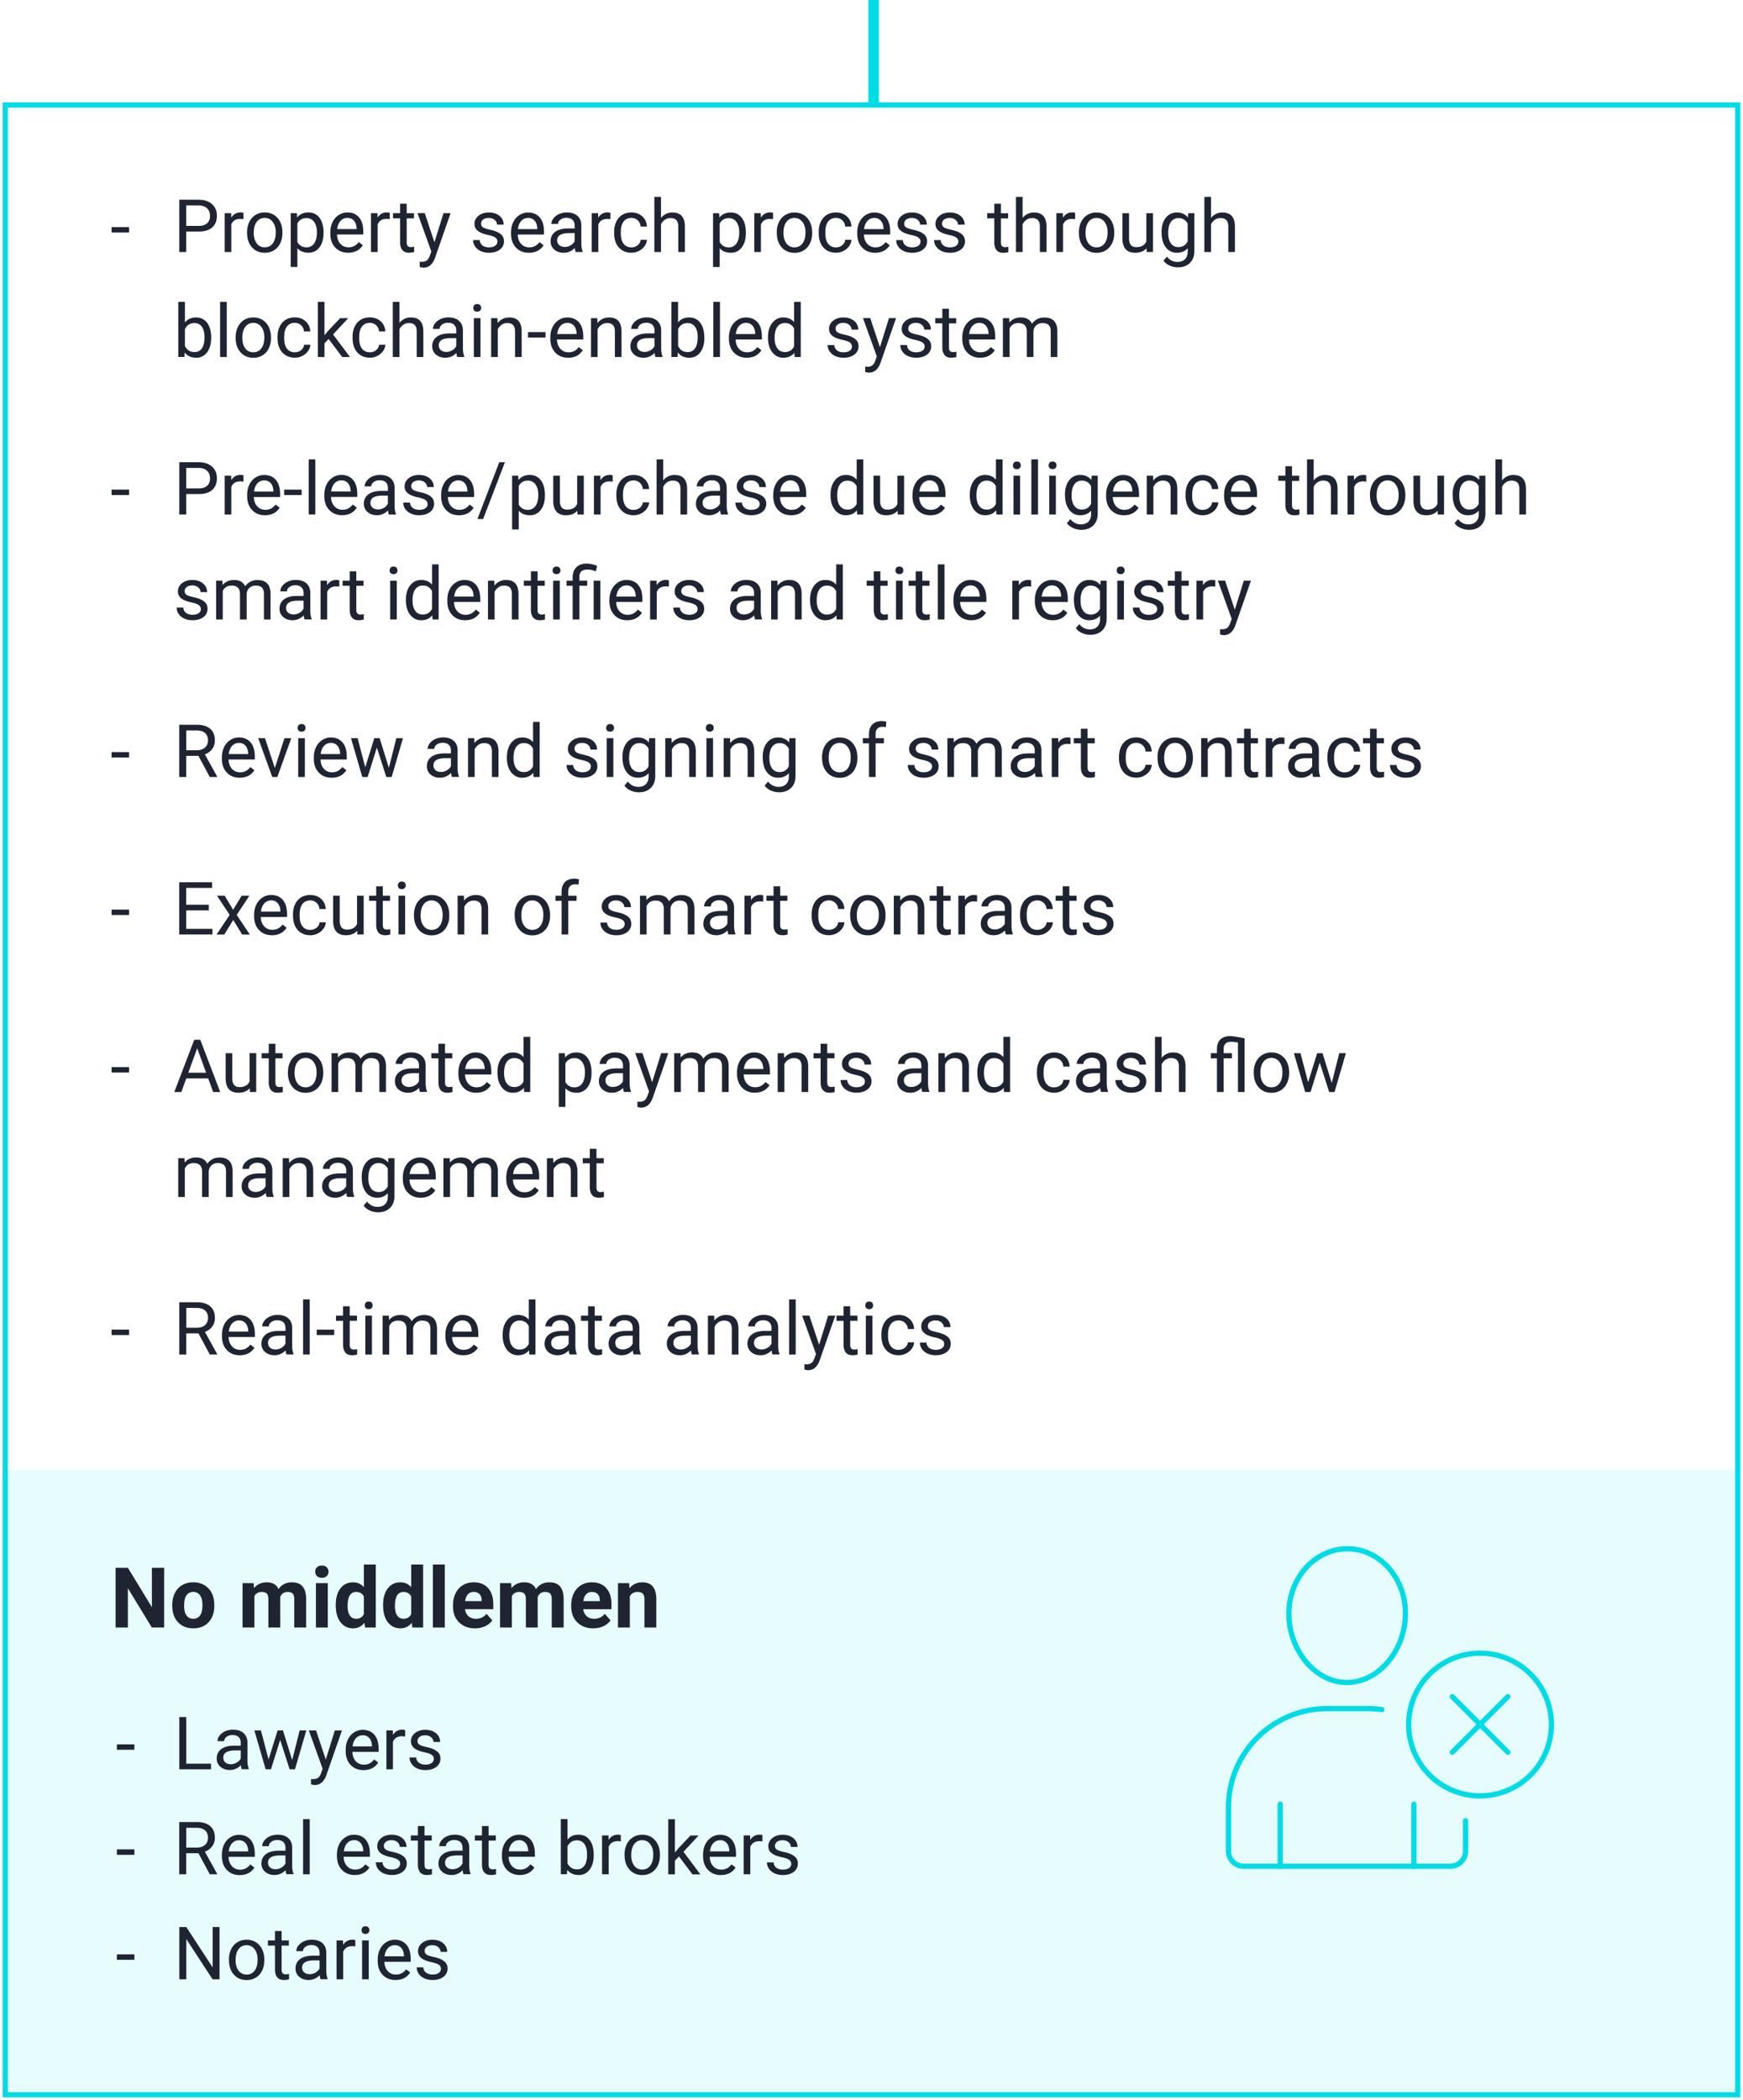 <svg xmlns="http://www.w3.org/2000/svg" xmlns:xlink="http://www.w3.org/1999/xlink" width="332" height="400" fill="none"><path d="M165.4 0v20h2V0h-2z" fill="#00DCE6"/><path d="M1 20h330v379H1z" stroke="#00DCE6" stroke-miterlimit="16"/><path d="M1 280h330v119H1z" fill="#00DCE6" fill-opacity=".1"/><g fill="#1F2432"><path d="M35.475 335.927h4.717V337h-6.036v-9.953h1.32v8.88zM46.057 337c-.073-.146-.132-.406-.178-.78-.588.6-1.3.916-2.105.916-.73 0-1.328-.205-1.798-.616s-.697-.938-.697-1.572c0-.77.292-1.367.875-1.8s1.413-.642 2.475-.642h1.23v-.58c0-.442-.132-.793-.397-1.053s-.654-.397-1.17-.397c-.45 0-.83.114-1.135.342s-.458.504-.458.827h-1.27c0-.37.13-.724.4-1.066a2.78 2.78 0 0 1 1.066-.82c.446-.2.946-.3 1.483-.3.852 0 1.52.214 2.003.642s.734 1 .752 1.757v3.405c0 .68.087 1.22.26 1.62v.1h-1.326zm-2.1-.964a2.22 2.22 0 0 0 1.128-.307c.355-.205.613-.472.773-.8v-1.518h-1c-1.55 0-2.324.454-2.324 1.36 0 .397.132.707.397.93s.604.335 1.018.335zm11.696-.78l1.422-5.653h1.265L56.188 337h-1.025l-1.798-5.605-1.75 5.605H50.6l-2.147-7.396H49.7l1.456 5.537 1.723-5.537h1.02l1.757 5.653zm6.398-.1l1.723-5.543h1.354l-2.974 8.538c-.46 1.23-1.192 1.845-2.194 1.845l-.24-.02-.472-.1v-1.025l.342.027c.428 0 .76-.087.998-.26s.44-.5.595-.95l.28-.752-2.64-7.314h1.38l1.846 5.543zm7.185 2c-1.003 0-1.818-.328-2.447-.985s-.943-1.542-.943-2.645v-.233c0-.733.14-1.387.417-1.962s.674-1.03 1.176-1.353a2.99 2.99 0 0 1 1.64-.492c.962 0 1.7.317 2.242.95s.8 1.54.8 2.72v.526h-5c.018.73.23 1.32.636 1.77.4.446.93.67 1.56.67.447 0 .825-.1 1.135-.273a2.88 2.88 0 0 0 .814-.725l.772.602c-.62.952-1.55 1.43-2.8 1.43zm-.157-6.63c-.5 0-.94.187-1.285.56s-.56.9-.643 1.56h3.705v-.096c-.036-.642-.2-1.14-.52-1.5s-.73-.533-1.258-.533zm8.087.232a3.78 3.78 0 0 0-.622-.048c-.83 0-1.392.354-1.7 1.06V337H73.6v-7.396h1.23l.02.854c.415-.66 1.003-1 1.764-1 .246 0 .433.032.56.095v1.176zm5.476 4.3c0-.342-.13-.606-.4-.793s-.704-.355-1.347-.492-1.146-.3-1.524-.492-.652-.42-.834-.684-.267-.58-.267-.943c0-.606.255-1.12.766-1.538s1.17-.63 1.97-.63c.84 0 1.518.216 2.037.65s.786.987.786 1.66h-1.27c0-.346-.148-.645-.444-.895s-.66-.376-1.107-.376c-.46 0-.82.1-1.08.3s-.4.462-.4.786c0 .305.12.535.362.7s.677.303 1.306.445 1.146.3 1.538.505.68.433.868.7.287.6.287 1.005a1.9 1.9 0 0 1-.793 1.593c-.53.396-1.215.595-2.058.595-.592 0-1.117-.105-1.572-.315a2.59 2.59 0 0 1-1.073-.875c-.26-.375-.383-.786-.383-1.223h1.265a1.31 1.31 0 0 0 .506 1c.306.24.738.37 1.258.37.48 0 .86-.095 1.148-.287s.438-.455.438-.78zm-44.837 17.936h-2.338V357h-1.32v-9.953h3.295c1.12 0 1.982.255 2.584.765s.9 1.254.9 2.23c0 .62-.17 1.16-.506 1.62s-.798.804-1.395 1.032l2.338 4.225v.08h-1.408l-2.16-4.026zm-2.338-1.074h2.017c.652 0 1.17-.168 1.552-.505s.58-.8.58-1.354c0-.615-.185-1.087-.554-1.415s-.893-.494-1.586-.5h-2v3.773zm10.186 5.237c-1.003 0-1.818-.328-2.447-.985s-.943-1.542-.943-2.645v-.233c0-.733.14-1.387.417-1.962s.675-1.03 1.176-1.353 1.053-.492 1.64-.492c.962 0 1.7.317 2.242.95s.8 1.54.8 2.72v.526h-5c.018.73.23 1.32.636 1.77.4.446.93.67 1.56.67.447 0 .825-.1 1.135-.273s.58-.424.813-.725l.773.602c-.62.952-1.55 1.43-2.8 1.43zm-.157-6.63c-.5 0-.94.187-1.285.56s-.56.9-.643 1.56h3.705v-.096c-.036-.642-.2-1.14-.52-1.5s-.73-.533-1.258-.533zM54.574 357c-.073-.146-.132-.406-.178-.78-.588.6-1.3.916-2.106.916-.73 0-1.328-.205-1.798-.616s-.697-.938-.697-1.572c0-.77.292-1.367.875-1.8s1.413-.642 2.475-.642h1.23v-.58c0-.442-.132-.793-.396-1.053s-.654-.397-1.17-.397c-.45 0-.83.114-1.135.342s-.458.504-.458.827h-1.27c0-.37.13-.724.4-1.066a2.7 2.7 0 0 1 1.066-.82c.45-.2.946-.3 1.483-.3.852 0 1.52.214 2.003.642s.734 1 .752 1.757v3.405c0 .68.087 1.22.26 1.62v.1h-1.326zm-2.1-.964c.397 0 .772-.102 1.128-.307s.613-.472.773-.8v-1.518h-1c-1.55 0-2.324.454-2.324 1.36 0 .397.132.707.397.93s.604.335 1.02.335zm6.522.964H57.73v-10.5h1.265V357zm8.572.137c-1.003 0-1.818-.328-2.447-.985s-.943-1.542-.943-2.645v-.233c0-.733.14-1.387.417-1.962a3.29 3.29 0 0 1 1.176-1.353 2.96 2.96 0 0 1 1.64-.492c.962 0 1.7.317 2.242.95s.8 1.54.8 2.72v.526h-5c.018.73.23 1.32.636 1.77.4.446.93.67 1.56.67.447 0 .825-.1 1.135-.273s.58-.424.813-.725l.773.602c-.62.952-1.55 1.43-2.8 1.43zm-.157-6.63c-.5 0-.94.187-1.285.56s-.56.9-.643 1.56H69.2v-.096c-.036-.642-.2-1.14-.52-1.5s-.73-.533-1.258-.533zm8.818 4.532c0-.342-.13-.606-.4-.793s-.704-.355-1.347-.492-1.146-.3-1.524-.492-.652-.42-.834-.684a1.65 1.65 0 0 1-.267-.943c0-.606.255-1.12.766-1.538s1.17-.63 1.97-.63c.84 0 1.518.216 2.037.65s.786.987.786 1.66h-1.272c0-.346-.148-.645-.444-.895s-.66-.376-1.107-.376c-.46 0-.82.1-1.08.3s-.4.462-.4.786c0 .305.12.535.362.7s.677.303 1.306.445 1.146.3 1.538.505.68.433.868.7.287.6.287 1.005a1.9 1.9 0 0 1-.793 1.593c-.53.396-1.215.595-2.058.595-.592 0-1.116-.105-1.572-.315s-.814-.5-1.073-.875a2.11 2.11 0 0 1-.383-1.223h1.265a1.31 1.31 0 0 0 .506 1c.306.24.738.37 1.258.37.48 0 .86-.095 1.15-.287s.438-.455.438-.78zm4.628-7.226v1.792h1.38v.977h-1.38v4.587c0 .296.06.52.185.67s.333.22.63.22c.146 0 .346-.028.602-.082V357c-.333.1-.656.137-.97.137-.565 0-1-.17-1.278-.513s-.43-.827-.43-1.456v-4.587H78.25v-.977h1.347v-1.792h1.265zM88.3 357c-.073-.146-.132-.406-.178-.78-.588.6-1.3.916-2.105.916-.73 0-1.328-.205-1.798-.616s-.697-.938-.697-1.572c0-.77.292-1.367.875-1.8s1.413-.642 2.475-.642h1.23v-.58c0-.442-.132-.793-.397-1.053s-.654-.397-1.17-.397c-.45 0-.83.114-1.135.342s-.458.504-.458.827h-1.27c0-.37.13-.724.4-1.066a2.78 2.78 0 0 1 1.066-.82c.446-.2.946-.3 1.483-.3.852 0 1.52.214 2.003.642s.734 1 .752 1.757v3.405c0 .68.087 1.22.26 1.62v.1H88.3zm-2.1-.964a2.22 2.22 0 0 0 1.128-.307 1.86 1.86 0 0 0 .772-.8v-1.518h-1c-1.55 0-2.324.454-2.324 1.36 0 .397.132.707.396.93s.604.335 1.02.335zm6.863-8.224v1.792h1.38v.977h-1.38v4.587c0 .296.06.52.185.67s.333.22.63.22c.146 0 .346-.028.602-.082V357c-.333.1-.656.137-.97.137-.565 0-1-.17-1.278-.513s-.43-.827-.43-1.456v-4.587h-1.347v-.977h1.347v-1.792h1.265zm5.934 9.325c-1.003 0-1.818-.328-2.447-.985s-.943-1.542-.943-2.645v-.233c0-.733.14-1.387.417-1.962s.674-1.03 1.176-1.353a2.99 2.99 0 0 1 1.64-.492c.962 0 1.7.317 2.242.95s.8 1.54.8 2.72v.526h-5c.018.73.23 1.32.636 1.77.4.446.93.67 1.56.67.447 0 .825-.1 1.134-.273s.58-.424.814-.725l.772.602c-.62.952-1.55 1.43-2.8 1.43zm-.157-6.63c-.5 0-.94.187-1.285.56s-.56.9-.643 1.56h3.705v-.096c-.036-.642-.2-1.14-.52-1.5s-.73-.533-1.258-.533zm14.246 2.878c0 1.13-.26 2.04-.78 2.727a2.49 2.49 0 0 1-2.092 1.026c-.934 0-1.656-.33-2.167-1l-.06.854h-1.163v-10.5h1.265v3.917c.5-.633 1.215-.95 2.112-.95s1.602.34 2.113 1.018.772 1.6.772 2.8v.1zm-1.264-.144c0-.86-.167-1.526-.5-1.996s-.8-.704-1.435-.704c-.834 0-1.433.387-1.798 1.162v3.2c.387.775 1 1.162 1.812 1.162a1.64 1.64 0 0 0 1.415-.704c.337-.47.506-1.175.506-2.12zm6.44-2.502c-.2-.032-.4-.048-.622-.048-.83 0-1.392.354-1.7 1.06V357h-1.264v-7.396h1.23l.02.854c.414-.66 1.002-1 1.763-1 .247 0 .433.032.56.095v1.176zm.697 2.495c0-.724.142-1.376.424-1.955a3.18 3.18 0 0 1 1.2-1.34c.516-.315 1.1-.47 1.743-.47 1.007 0 1.82.348 2.44 1.046s.937 1.624.937 2.782v.1c0 .72-.14 1.367-.417 1.94s-.668 1.014-1.183 1.333c-.5.32-1.098.48-1.764.48-1.002 0-1.816-.35-2.44-1.046s-.93-1.62-.93-2.77v-.1zm1.272.15c0 .82.2 1.48.567 1.975a1.83 1.83 0 0 0 1.53.745 1.82 1.82 0 0 0 1.532-.75c.378-.506.567-1.213.567-2.12 0-.8-.194-1.467-.58-1.968a1.82 1.82 0 0 0-1.531-.759 1.81 1.81 0 0 0-1.51.745c-.382.497-.574 1.208-.574 2.133zm9.112.2l-.793.827v2.6h-1.265v-10.5h1.265v6.35l.677-.814 2.304-2.433h1.538l-2.878 3.1 3.213 4.307H131.9l-2.577-3.425zm7.964 3.562c-1.003 0-1.818-.328-2.447-.985s-.944-1.542-.944-2.645v-.233c0-.733.14-1.387.417-1.962s.675-1.03 1.176-1.353a2.96 2.96 0 0 1 1.641-.492c.96 0 1.7.317 2.242.95s.8 1.54.8 2.72v.526h-5c.018.73.23 1.32.636 1.77.4.446.93.67 1.558.67.447 0 .825-.1 1.135-.273s.58-.424.813-.725l.773.602c-.62.952-1.55 1.43-2.8 1.43zm-.157-6.63a1.68 1.68 0 0 0-1.285.56c-.347.37-.56.9-.643 1.56h3.705v-.096c-.036-.642-.2-1.14-.52-1.5s-.73-.533-1.257-.533zm8.087.232c-.192-.032-.4-.048-.622-.048-.83 0-1.393.354-1.7 1.06V357h-1.265v-7.396h1.23l.02.854c.415-.66 1.003-1 1.764-1 .246 0 .433.032.56.095v1.176zm5.475 4.3a.92.92 0 0 0-.389-.793c-.256-.2-.705-.355-1.347-.492s-1.146-.3-1.525-.492c-.373-.192-.65-.42-.834-.684-.177-.264-.266-.58-.266-.943 0-.606.255-1.12.765-1.538s1.172-.63 1.97-.63c.84 0 1.518.216 2.037.65s.786.987.786 1.66h-1.27c0-.346-.148-.645-.444-.895s-.66-.376-1.108-.376c-.46 0-.82.1-1.08.3s-.4.462-.4.786a.79.79 0 0 0 .363.7c.243.165.677.303 1.305.445.634.14 1.147.3 1.54.505s.68.433.868.7.287.6.287 1.005a1.9 1.9 0 0 1-.793 1.593c-.53.396-1.215.595-2.058.595-.592 0-1.116-.105-1.572-.315s-.814-.5-1.073-.875a2.11 2.11 0 0 1-.383-1.223h1.265a1.32 1.32 0 0 0 .505 1.011c.32.246.74.37 1.258.37.48 0 .862-.095 1.15-.287a.9.9 0 0 0 .437-.78zM41.805 377h-1.32l-5-7.67V377h-1.32v-9.953h1.32l5.024 7.704v-7.704h1.306V377zm1.798-3.767c0-.724.14-1.376.424-1.955s.684-1.025 1.2-1.34 1.1-.47 1.743-.47c1.007 0 1.82.348 2.44 1.046s.937 1.624.937 2.782v.1c0 .72-.14 1.367-.417 1.94s-.668 1.014-1.183 1.333-1.098.48-1.764.48c-1.003 0-1.816-.35-2.44-1.046s-.93-1.62-.93-2.77v-.1zm1.272.15c0 .82.2 1.48.567 1.975a1.83 1.83 0 0 0 1.53.745 1.82 1.82 0 0 0 1.53-.75c.378-.506.567-1.213.567-2.12 0-.8-.194-1.467-.58-1.968a1.82 1.82 0 0 0-1.531-.759 1.81 1.81 0 0 0-1.51.745c-.382.497-.574 1.208-.574 2.133zm8.764-5.572v1.792h1.38v.977h-1.38v4.587c0 .296.06.52.185.67s.333.22.63.22c.146 0 .346-.028.602-.082V377c-.333.1-.656.137-.97.137-.565 0-1-.17-1.278-.513s-.43-.827-.43-1.456v-4.587H51.03v-.977h1.347v-1.792h1.265zm7.43 9.19c-.073-.146-.132-.406-.178-.78-.588.6-1.3.916-2.105.916-.73 0-1.33-.205-1.798-.616s-.697-.938-.697-1.572c0-.77.292-1.367.875-1.8s1.413-.642 2.475-.642h1.23v-.58c0-.442-.132-.793-.397-1.053s-.654-.397-1.17-.397c-.45 0-.83.114-1.135.342s-.458.504-.458.827h-1.27c0-.37.13-.724.4-1.066a2.78 2.78 0 0 1 1.066-.82c.446-.2.946-.3 1.483-.3.852 0 1.52.214 2.003.642s.734 1 .752 1.757v3.405c0 .68.087 1.22.26 1.62v.1H61.08zm-2.1-.964c.396 0 .772-.102 1.128-.307s.613-.472.772-.8v-1.53h-1c-1.55 0-2.324.454-2.324 1.36 0 .397.132.707.397.93s.604.335 1.02.335zm8.723-5.298a3.78 3.78 0 0 0-.622-.048c-.83 0-1.392.354-1.7 1.06V377h-1.265v-7.396h1.23l.02.854c.415-.66 1.003-1 1.764-1 .246 0 .433.032.56.095v1.176zM70.235 377H68.97v-7.396h1.265V377zm-1.367-9.358c0-.205.06-.38.184-.52s.314-.212.56-.212.433.07.56.212a.75.75 0 0 1 .19.52.72.72 0 0 1-.191.512c-.128.137-.314.205-.56.205s-.433-.068-.56-.205-.184-.307-.184-.512zm6.467 9.495c-1.003 0-1.818-.328-2.447-.985s-.943-1.542-.943-2.645v-.233c0-.733.14-1.387.417-1.962a3.29 3.29 0 0 1 1.176-1.353 2.96 2.96 0 0 1 1.64-.492c.962 0 1.7.317 2.242.95s.8 1.54.8 2.72v.526h-5c.018.73.23 1.32.636 1.77.4.446.93.67 1.56.67.447 0 .825-.1 1.135-.273a2.88 2.88 0 0 0 .814-.725l.772.602c-.62.952-1.55 1.43-2.8 1.43zm-.157-6.63c-.5 0-.94.187-1.285.56s-.56.9-.643 1.56h3.705v-.096c-.037-.642-.2-1.14-.52-1.5s-.73-.533-1.258-.533zm8.818 4.532c0-.342-.13-.606-.4-.793s-.704-.355-1.347-.492-1.146-.3-1.524-.492-.652-.42-.834-.684-.267-.58-.267-.943c0-.606.255-1.12.766-1.538s1.17-.63 1.97-.63c.84 0 1.518.216 2.037.65s.786.987.786 1.66H83.92c0-.346-.148-.645-.444-.895s-.66-.376-1.108-.376c-.46 0-.82.1-1.08.3s-.4.462-.4.786c0 .305.12.535.362.7s.677.303 1.306.445 1.146.3 1.538.505.68.433.868.7.287.6.287 1.005a1.9 1.9 0 0 1-.793 1.593c-.53.396-1.215.595-2.058.595-.593 0-1.117-.105-1.572-.315s-.814-.5-1.073-.875a2.11 2.11 0 0 1-.383-1.223h1.265a1.31 1.31 0 0 0 .506 1c.306.24.738.37 1.258.37.478 0 .86-.095 1.148-.287s.438-.455.438-.78zM25.6 333.288h-3.336v-1.032H25.6v1.032zm0 20h-3.336v-1.032H25.6v1.032zm0 20h-3.336v-1.032H25.6v1.032zm9.868-329.184V48h-1.312v-9.953h3.67c1.1 0 1.94.278 2.557.834s.93 1.292.93 2.208c0 .966-.303 1.7-.9 2.235s-1.465.78-2.6.78h-2.345zm0-1.073h2.358c.702 0 1.24-.164 1.613-.492s.56-.8.56-1.436c0-.592-.187-1.066-.56-1.422s-.886-.54-1.538-.554h-2.434v3.903zm10.897-1.292a3.79 3.79 0 0 0-.622-.048c-.83 0-1.392.353-1.688 1.06V48H42.8v-7.397h1.23l.02.855c.415-.66 1.003-1 1.764-1 .246 0 .433.032.56.096v1.176zm.697 2.495c0-.725.14-1.376.424-1.955a3.2 3.2 0 0 1 1.19-1.34c.506-.315 1.092-.472 1.743-.472 1.007 0 1.82.35 2.44 1.046s.936 1.625.936 2.782v.1c0 .72-.14 1.367-.417 1.94s-.668 1.014-1.183 1.333-1.098.478-1.764.478c-1.003 0-1.816-.35-2.44-1.046s-.93-1.62-.93-2.77v-.1zm1.27.15c0 .82.2 1.48.567 1.976s.893.745 1.53.745 1.153-.25 1.53-.752.567-1.212.567-2.12c0-.8-.194-1.467-.58-1.97a1.82 1.82 0 0 0-1.531-.759 1.81 1.81 0 0 0-1.51.745c-.382.497-.574 1.208-.574 2.133zm13.296 0c0 1.126-.258 2.032-.773 2.72s-1.212 1.032-2.092 1.032c-.898 0-1.604-.285-2.12-.854v3.562H55.38v-10.24h1.155l.062.82c.515-.638 1.23-.957 2.146-.957.9 0 1.6.335 2.105 1.005s.78 1.602.78 2.796v.116zm-1.265-.144c0-.834-.178-1.492-.533-1.976s-.843-.725-1.463-.725c-.766 0-1.34.34-1.723 1.02v3.534a1.86 1.86 0 0 0 1.736 1.012 1.7 1.7 0 0 0 1.442-.718c.36-.483.54-1.198.54-2.146zm5.947 3.896c-1.003 0-1.818-.328-2.447-.984s-.943-1.543-.943-2.645v-.232c0-.734.14-1.388.417-1.962s.675-1.03 1.176-1.353a2.99 2.99 0 0 1 1.64-.492c.962 0 1.7.317 2.242.95s.8 1.54.8 2.72v.526h-5c.018.73.23 1.32.636 1.77s.93.67 1.56.67c.447 0 .825-.1 1.135-.273a2.85 2.85 0 0 0 .814-.725l.772.602c-.62.953-1.55 1.43-2.8 1.43zm-.157-6.63a1.68 1.68 0 0 0-1.285.561c-.346.37-.56.9-.642 1.56h3.705v-.096c-.036-.643-.2-1.14-.52-1.5s-.73-.533-1.258-.533zm8.087.232a3.79 3.79 0 0 0-.622-.048c-.83 0-1.392.353-1.688 1.06V48h-1.265v-7.397h1.23l.02.855c.415-.66 1.003-1 1.764-1 .246 0 .433.032.56.096v1.176zm3.227-2.926v1.8h1.38v.978h-1.38v4.587c0 .296.062.52.184.67s.333.22.63.22a3.06 3.06 0 0 0 .602-.082V48a3.72 3.72 0 0 1-.97.137c-.565 0-1-.17-1.278-.513s-.43-.827-.43-1.456V41.58h-1.347v-.978h1.347v-1.8h1.265zm5.284 7.335l1.723-5.544h1.354l-2.974 8.538c-.46 1.23-1.192 1.846-2.194 1.846l-.24-.02-.472-.1v-1.025l.342.027c.428 0 .76-.087.998-.26s.44-.5.595-.95l.28-.752-2.64-7.315h1.38l1.846 5.544zm12-.1c0-.342-.13-.606-.4-.793s-.704-.355-1.347-.492-1.146-.3-1.525-.492-.652-.42-.834-.684-.267-.58-.267-.943c0-.606.255-1.12.766-1.538s1.17-.63 1.97-.63c.84 0 1.518.217 2.037.65a2.07 2.07 0 0 1 .786 1.66h-1.272c0-.346-.148-.645-.444-.895s-.66-.376-1.108-.376c-.46 0-.82.1-1.08.3s-.4.463-.4.786a.79.79 0 0 0 .362.7c.242.164.677.303 1.306.444s1.146.3 1.538.506.68.433.868.7.287.608.287 1.005a1.9 1.9 0 0 1-.793 1.593c-.53.396-1.215.595-2.058.595-.592 0-1.117-.105-1.572-.314s-.814-.5-1.073-.875a2.11 2.11 0 0 1-.383-1.224h1.265c.023.424.2.76.506 1.012s.738.37 1.258.37c.48 0 .86-.096 1.148-.287s.438-.456.438-.78zm5.982 2.1c-1.003 0-1.82-.328-2.448-.984s-.943-1.543-.943-2.645v-.232c0-.734.14-1.388.417-1.962s.674-1.03 1.176-1.353a2.99 2.99 0 0 1 1.64-.492c.962 0 1.7.317 2.243.95s.8 1.54.8 2.72v.526h-5c.018.73.23 1.32.636 1.77s.93.67 1.56.67c.447 0 .825-.1 1.135-.273s.58-.424.813-.725l.773.602c-.62.953-1.55 1.43-2.8 1.43zm-.158-6.63a1.68 1.68 0 0 0-1.285.561c-.346.37-.56.9-.642 1.56h3.705v-.096c-.037-.643-.2-1.14-.52-1.5s-.73-.533-1.258-.533zm9.08 6.494c-.073-.146-.133-.406-.178-.78a2.84 2.84 0 0 1-2.106.916c-.73 0-1.328-.205-1.798-.615a2.02 2.02 0 0 1-.697-1.572c0-.77.292-1.367.875-1.8s1.413-.643 2.475-.643h1.23v-.58c0-.442-.132-.793-.396-1.053s-.654-.396-1.17-.396c-.45 0-.83.114-1.135.342s-.458.504-.458.827h-1.27c0-.37.13-.725.4-1.066s.62-.62 1.067-.82a3.6 3.6 0 0 1 1.483-.3c.852 0 1.52.214 2.003.643s.734 1 .752 1.757v3.404c0 .68.087 1.22.26 1.62V48h-1.326zm-2.1-.964c.396 0 .772-.102 1.128-.308s.613-.472.772-.8V44.4h-1c-1.55 0-2.324.454-2.324 1.36 0 .396.132.706.396.93s.604.335 1.02.335zm8.723-5.298a3.8 3.8 0 0 0-.623-.048c-.83 0-1.392.353-1.688 1.06V48h-1.265v-7.397h1.23l.02.855c.415-.66 1.003-1 1.764-1 .246 0 .433.032.56.096v1.176zm4 5.366a1.82 1.82 0 0 0 1.182-.41c.337-.273.524-.615.56-1.025h1.196c-.023.424-.17.827-.437 1.2a2.96 2.96 0 0 1-1.08.916 3.08 3.08 0 0 1-1.421.342c-1.008 0-1.8-.335-2.407-1.005s-.888-1.595-.888-2.762v-.212c0-.72.132-1.36.396-1.92s.643-.996 1.135-1.306 1.082-.465 1.757-.465c.83 0 1.517.248 2.064.745s.846 1.142.882 1.935h-1.196a1.73 1.73 0 0 0-.547-1.176c-.327-.306-.725-.465-1.203-.465-.643 0-1.142.232-1.497.697s-.527 1.128-.527 2.003v.24c0 .852.176 1.508.527 1.97s.852.7 1.504.7zm5.626-5.605c.56-.688 1.3-1.032 2.187-1.032 1.563 0 2.352.882 2.365 2.645V48h-1.264v-4.895c-.005-.533-.128-.927-.37-1.183-.236-.255-.608-.383-1.114-.383a1.85 1.85 0 0 0-1.08.328c-.3.218-.55.506-.724.86V48h-1.265V37.5h1.265v4zm16.167 2.885c0 1.126-.258 2.032-.773 2.72s-1.212 1.032-2.092 1.032c-.897 0-1.604-.285-2.12-.854v3.562h-1.265v-10.24h1.156l.06.82c.515-.638 1.23-.957 2.147-.957.888 0 1.6.335 2.105 1.005s.78 1.602.78 2.796v.116zm-1.265-.144c0-.834-.178-1.492-.533-1.976s-.843-.725-1.463-.725c-.766 0-1.34.34-1.723 1.02v3.534c.378.675.957 1.012 1.736 1.012a1.7 1.7 0 0 0 1.443-.718c.36-.483.54-1.198.54-2.146zm6.453-2.502a3.79 3.79 0 0 0-.622-.048c-.83 0-1.392.353-1.7 1.06V48h-1.264v-7.397h1.23l.02.855c.415-.66 1.002-1 1.763-1 .247 0 .433.032.56.096v1.176zm.697 2.495c0-.725.142-1.376.424-1.955s.684-1.025 1.2-1.34a3.26 3.26 0 0 1 1.743-.472c1.007 0 1.82.35 2.44 1.046s.937 1.625.937 2.782v.1c0 .72-.14 1.367-.417 1.94s-.668 1.014-1.183 1.333-1.098.478-1.764.478c-1.002 0-1.816-.35-2.44-1.046s-.93-1.62-.93-2.77v-.1zm1.272.15c0 .82.2 1.48.567 1.976.383.497.893.745 1.53.745s1.153-.25 1.532-.752.567-1.212.567-2.12c0-.8-.194-1.467-.58-1.97a1.82 1.82 0 0 0-1.531-.759 1.81 1.81 0 0 0-1.51.745c-.382.497-.574 1.208-.574 2.133zm10.014 2.72a1.82 1.82 0 0 0 1.183-.41c.337-.273.524-.615.56-1.025h1.196c-.023.424-.17.827-.438 1.2a2.97 2.97 0 0 1-1.08.916 3.08 3.08 0 0 1-1.422.342c-1.007 0-1.8-.335-2.406-1.005s-.888-1.595-.888-2.762v-.212c0-.72.132-1.36.396-1.92s.643-.996 1.135-1.306 1.082-.465 1.757-.465c.83 0 1.517.248 2.064.745s.845 1.142.882 1.935h-1.196a1.73 1.73 0 0 0-.547-1.176c-.327-.306-.725-.465-1.203-.465-.643 0-1.142.232-1.497.697s-.527 1.128-.527 2.003v.24c0 .852.176 1.508.527 1.97s.852.7 1.503.7zm7.43 1.032c-1.003 0-1.818-.328-2.447-.984s-.944-1.543-.944-2.645v-.232c0-.734.14-1.388.417-1.962.283-.58.675-1.03 1.176-1.353a2.96 2.96 0 0 1 1.641-.492c.96 0 1.7.317 2.242.95s.8 1.54.8 2.72v.526h-5c.018.73.23 1.32.636 1.77s.93.67 1.558.67c.447 0 .825-.1 1.135-.273a2.86 2.86 0 0 0 .814-.725l.772.602c-.62.953-1.55 1.43-2.8 1.43zm-.157-6.63a1.68 1.68 0 0 0-1.285.561c-.347.37-.56.9-.643 1.56h3.705v-.096c-.036-.643-.2-1.14-.52-1.5s-.73-.533-1.258-.533zm8.818 4.532a.92.92 0 0 0-.389-.793c-.256-.2-.705-.355-1.347-.492s-1.146-.3-1.525-.492c-.373-.2-.65-.42-.834-.684-.177-.264-.266-.58-.266-.943 0-.606.255-1.12.766-1.538s1.17-.63 1.968-.63c.84 0 1.518.217 2.037.65a2.06 2.06 0 0 1 .787 1.661h-1.272c0-.346-.148-.645-.444-.895s-.66-.376-1.108-.376c-.46 0-.82.1-1.08.3s-.4.463-.4.786a.79.79 0 0 0 .362.7c.242.164.677.303 1.306.444s1.146.3 1.538.506.68.433.868.7.287.608.287 1.005a1.9 1.9 0 0 1-.793 1.593c-.53.396-1.215.595-2.058.595-.592 0-1.116-.105-1.572-.314s-.813-.5-1.073-.875-.383-.786-.383-1.224h1.265a1.32 1.32 0 0 0 .505 1.012c.32.246.74.37 1.258.37.48 0 .862-.096 1.15-.287a.9.9 0 0 0 .437-.78zm7.22 0c0-.342-.13-.606-.4-.793-.255-.2-.704-.355-1.346-.492s-1.147-.3-1.525-.492-.65-.42-.834-.684c-.177-.264-.266-.58-.266-.943 0-.606.255-1.12.765-1.538s1.17-.63 1.97-.63c.84 0 1.518.217 2.037.65a2.07 2.07 0 0 1 .786 1.66h-1.27c0-.346-.148-.645-.445-.895-.3-.25-.66-.376-1.107-.376-.46 0-.82.1-1.08.3s-.4.463-.4.786a.79.79 0 0 0 .363.7c.243.164.676.303 1.305.444s1.146.3 1.538.506.682.433.87.7.287.608.287 1.005a1.9 1.9 0 0 1-.793 1.593c-.53.396-1.215.595-2.058.595-.592 0-1.117-.105-1.572-.314s-.814-.5-1.073-.875a2.14 2.14 0 0 1-.383-1.224h1.264c.023.424.192.76.506 1.012s.74.37 1.258.37c.48 0 .86-.096 1.148-.287.292-.196.438-.456.438-.78zm8.1-7.226v1.8h1.38v.978h-1.38v4.587c0 .296.06.52.184.67s.333.22.63.22a3.07 3.07 0 0 0 .602-.082v1.025c-.333.1-.657.137-.97.137-.565 0-1-.17-1.278-.513s-.43-.827-.43-1.456V41.58h-1.347v-.978h1.347v-1.8h1.265zm4.128 2.687a2.7 2.7 0 0 1 2.188-1.032c1.563 0 2.352.882 2.365 2.645V48h-1.264v-4.895c-.005-.533-.128-.927-.37-1.183s-.608-.383-1.114-.383a1.85 1.85 0 0 0-1.08.328c-.3.218-.55.506-.725.86V48h-1.264V37.5h1.264v4zm10.022.24a3.79 3.79 0 0 0-.622-.048c-.83 0-1.392.353-1.7 1.06V48h-1.264v-7.397h1.23l.02.855c.414-.66 1.002-1 1.763-1 .246 0 .433.032.56.096v1.176zm.697 2.495c0-.725.14-1.376.424-1.955a3.2 3.2 0 0 1 1.19-1.34c.5-.314 1.092-.472 1.744-.472 1.007 0 1.82.35 2.44 1.046s.937 1.625.937 2.782v.1c0 .72-.14 1.367-.417 1.94s-.668 1.014-1.183 1.333-1.098.478-1.764.478c-1.002 0-1.816-.35-2.44-1.046s-.93-1.62-.93-2.77v-.1zm1.272.15c0 .82.2 1.48.567 1.976s.893.745 1.53.745c.643 0 1.153-.25 1.532-.752s.567-1.212.567-2.12c0-.8-.194-1.467-.58-1.97a1.82 1.82 0 0 0-1.531-.759 1.81 1.81 0 0 0-1.51.745c-.382.497-.574 1.208-.574 2.133zm11.614 2.885c-.492.58-1.215.868-2.167.868-.788 0-1.4-.228-1.805-.684s-.617-1.14-.622-2.037v-4.812h1.265v4.778c0 1.12.456 1.682 1.367 1.682.966 0 1.6-.36 1.928-1.08v-5.38h1.264V48h-1.203l-.027-.73zm2.857-3.028c0-1.153.267-2.07.8-2.748s1.24-1.025 2.12-1.025c.903 0 1.607.32 2.113.957l.06-.82h1.155v7.22c0 .957-.284 1.7-.854 2.263-.565.55-1.326.827-2.283.827a3.81 3.81 0 0 1-1.566-.342c-.5-.228-.9-.54-1.17-.937l.657-.76c.542.67 1.205 1.005 2 1.005.615 0 1.094-.173 1.435-.52.347-.346.52-.834.52-1.463v-.636c-.506.583-1.196.875-2.07.875-.866 0-1.568-.35-2.106-1.046s-.8-1.647-.8-2.85zm1.272.144c0 .834.17 1.5.513 1.97s.82.7 1.435.7c.798 0 1.383-.362 1.757-1.087V42.6c-.387-.706-.968-1.06-1.743-1.06-.615 0-1.096.24-1.443.718s-.52 1.187-.52 2.126zm8.155-2.885a2.7 2.7 0 0 1 2.188-1.032c1.563 0 2.35.882 2.365 2.645V48h-1.265v-4.895c-.004-.533-.127-.927-.37-1.183s-.608-.383-1.114-.383a1.85 1.85 0 0 0-1.08.328c-.3.218-.552.506-.725.86V48h-1.265V37.5h1.265v4zM40.22 64.384c0 1.13-.26 2.04-.78 2.728a2.49 2.49 0 0 1-2.092 1.025c-.934 0-1.657-.33-2.167-1l-.06.853h-1.162V57.5h1.265v3.917c.5-.634 1.215-.95 2.112-.95s1.602.34 2.112 1.02.773 1.6.773 2.8v.1zm-1.265-.144c0-.86-.166-1.527-.5-1.996s-.8-.704-1.436-.704c-.834 0-1.433.387-1.798 1.162v3.2c.387.775 1 1.162 1.812 1.162.606 0 1.078-.235 1.415-.704s.506-1.176.506-2.12zM43.192 68h-1.265V57.5h1.265V68zm1.695-3.767c0-.725.14-1.376.424-1.955a3.2 3.2 0 0 1 1.19-1.34c.506-.315 1.1-.472 1.743-.472 1.007 0 1.82.35 2.44 1.046s.936 1.625.936 2.782v.1c0 .72-.14 1.367-.417 1.94s-.668 1.014-1.183 1.333a3.27 3.27 0 0 1-1.764.48c-1.003 0-1.816-.35-2.44-1.046s-.93-1.62-.93-2.77v-.1zm1.27.15c0 .82.2 1.48.567 1.976s.893.745 1.53.745 1.153-.25 1.53-.752.567-1.212.567-2.12c0-.8-.194-1.467-.58-1.97a1.82 1.82 0 0 0-1.531-.759 1.81 1.81 0 0 0-1.51.745c-.382.497-.574 1.208-.574 2.133zm10.015 2.72a1.82 1.82 0 0 0 1.183-.41c.337-.273.524-.615.56-1.025h1.196a2.25 2.25 0 0 1-.437 1.2 2.96 2.96 0 0 1-1.08.916 3.09 3.09 0 0 1-1.422.342c-1.007 0-1.8-.335-2.406-1.005s-.9-1.595-.9-2.762v-.212c0-.72.132-1.36.396-1.92s.643-.996 1.135-1.306 1.082-.465 1.757-.465c.83 0 1.518.248 2.064.745s.845 1.142.882 1.935h-1.196c-.037-.48-.22-.87-.547-1.176s-.725-.465-1.203-.465c-.643 0-1.142.232-1.497.697s-.526 1.128-.526 2.003v.24c0 .852.175 1.508.526 1.97s.852.7 1.504.7zm6.426-2.53l-.793.827V68H60.54V57.5h1.265v6.35l.677-.813 2.304-2.434h1.538l-2.878 3.1L66.66 68h-1.483L62.6 64.575zm7.86 2.53a1.82 1.82 0 0 0 1.183-.41c.337-.273.524-.615.56-1.025h1.2a2.25 2.25 0 0 1-.437 1.2 2.96 2.96 0 0 1-1.08.916 3.09 3.09 0 0 1-1.422.342c-1.007 0-1.8-.335-2.406-1.005s-.9-1.595-.9-2.762v-.212c0-.72.132-1.36.397-1.92s.643-.996 1.135-1.306 1.082-.465 1.757-.465c.83 0 1.518.248 2.065.745s.845 1.142.882 1.935h-1.196c-.037-.48-.22-.87-.547-1.176s-.725-.465-1.203-.465c-.643 0-1.142.232-1.497.697s-.526 1.128-.526 2.003v.24c0 .852.175 1.508.526 1.97s.852.7 1.504.7zm5.626-5.605a2.7 2.7 0 0 1 2.188-1.032c1.563 0 2.352.882 2.365 2.645V68h-1.265v-4.895c-.005-.533-.128-.927-.37-1.183s-.608-.383-1.114-.383a1.85 1.85 0 0 0-1.08.328c-.3.218-.55.506-.725.86V68h-1.265V57.5h1.265v4zM87.1 68c-.073-.146-.132-.406-.178-.78a2.82 2.82 0 0 1-2.105.916c-.73 0-1.328-.205-1.798-.615s-.697-.94-.697-1.572c0-.77.292-1.367.875-1.8s1.413-.643 2.475-.643h1.23v-.58c0-.442-.132-.793-.396-1.053s-.654-.396-1.17-.396c-.45 0-.83.114-1.135.342s-.458.504-.458.827H82.47c0-.37.13-.725.4-1.066s.62-.62 1.066-.82a3.6 3.6 0 0 1 1.483-.3c.852 0 1.52.214 2.003.643s.734 1 .752 1.757v3.404c0 .68.087 1.22.26 1.62V68H87.1zm-2.1-.964c.396 0 .772-.103 1.128-.308a1.86 1.86 0 0 0 .772-.8V64.4h-1c-1.55 0-2.324.453-2.324 1.36 0 .397.132.706.397.93s.604.335 1.02.335zm6.52.964h-1.265v-7.397h1.265V68zm-1.367-9.358a.77.77 0 0 1 .184-.52c.122-.142.315-.212.56-.212s.433.07.56.212a.75.75 0 0 1 .19.52c0 .206-.064.376-.2.513s-.314.205-.56.205-.433-.068-.56-.205a.72.72 0 0 1-.184-.513zm4.594 1.962l.04.93c.565-.7 1.303-1.066 2.215-1.066 1.563 0 2.35.882 2.365 2.645V68h-1.265v-4.895c-.005-.533-.128-.927-.37-1.183s-.608-.383-1.114-.383a1.85 1.85 0 0 0-1.08.328c-.3.218-.55.506-.725.86V68h-1.265v-7.397h1.196zm9.16 3.685h-3.336v-1.032h3.336v1.032zm4.307 3.85c-1.003 0-1.82-.328-2.447-.984s-.944-1.543-.944-2.645v-.232c0-.734.14-1.388.417-1.962s.675-1.03 1.176-1.353a2.96 2.96 0 0 1 1.641-.492c.96 0 1.7.317 2.242.95s.8 1.54.8 2.72v.526h-5c.018.73.23 1.32.636 1.77s.93.67 1.558.67c.447 0 .825-.1 1.135-.273s.58-.424.813-.725l.773.602c-.62.953-1.55 1.43-2.8 1.43zm-.157-6.63c-.5 0-.94.187-1.286.56s-.56.9-.642 1.56h3.705v-.096c-.037-.643-.2-1.14-.52-1.5s-.73-.533-1.257-.533zm5.708-.902l.04.93a2.69 2.69 0 0 1 2.214-1.066c1.564 0 2.352.882 2.366 2.645V68h-1.265v-4.895c-.005-.533-.128-.927-.37-1.183s-.608-.383-1.114-.383a1.82 1.82 0 0 0-1.08.328 2.33 2.33 0 0 0-.725.86v5.273h-1.265v-7.397h1.197zM124.86 68c-.073-.146-.132-.406-.177-.78a2.84 2.84 0 0 1-2.106.916c-.73 0-1.328-.205-1.798-.615s-.697-.94-.697-1.572c0-.77.292-1.367.875-1.8.588-.428 1.413-.643 2.475-.643h1.23v-.58c0-.442-.132-.793-.396-1.053s-.654-.396-1.17-.396c-.452 0-.83.114-1.135.342s-.458.504-.458.827h-1.272c0-.37.13-.725.4-1.066s.62-.62 1.066-.82a3.62 3.62 0 0 1 1.484-.3c.852 0 1.52.214 2.003.643s.734 1 .752 1.757v3.404c0 .68.086 1.22.26 1.62V68h-1.327zm-2.098-.964c.396 0 .772-.103 1.128-.308s.613-.472.772-.8V64.4h-1c-1.55 0-2.324.453-2.324 1.36 0 .397.132.706.396.93s.604.335 1.02.335zm11.4-2.652c0 1.13-.26 2.04-.78 2.728a2.49 2.49 0 0 1-2.092 1.025c-.934 0-1.657-.33-2.167-1l-.062.855h-1.17V57.5h1.265v3.917c.5-.634 1.214-.95 2.112-.95s1.602.34 2.112 1.02.773 1.6.773 2.8v.1zm-1.265-.144c0-.86-.166-1.527-.5-1.996s-.8-.704-1.435-.704c-.834 0-1.434.387-1.798 1.162v3.2c.387.775 1 1.162 1.8 1.162.606 0 1.078-.235 1.415-.704s.506-1.176.506-2.12zm4.24 3.76h-1.265V57.5h1.265V68zm5.1.137c-1.002 0-1.818-.328-2.447-.984s-.944-1.543-.944-2.645v-.232c0-.734.14-1.388.417-1.962.283-.58.675-1.03 1.176-1.353a2.96 2.96 0 0 1 1.641-.492c.96 0 1.7.317 2.242.95s.8 1.54.8 2.72v.526h-5c.018.73.23 1.32.636 1.77s.93.67 1.558.67c.447 0 .825-.1 1.135-.273a2.86 2.86 0 0 0 .814-.725l.772.602c-.62.953-1.55 1.43-2.8 1.43zm-.157-6.63a1.68 1.68 0 0 0-1.285.561c-.347.37-.56.9-.643 1.56h3.705v-.096c-.036-.643-.2-1.14-.52-1.5s-.73-.533-1.258-.533zm4.204 2.734c0-1.135.27-2.046.807-2.734s1.24-1.04 2.112-1.04c.866 0 1.552.296 2.058.9V57.5h1.264V68h-1.162l-.06-.793c-.506.62-1.2.93-2.113.93-.857 0-1.556-.35-2.098-1.053s-.807-1.618-.807-2.748v-.096zm1.265.144c0 .84.173 1.495.52 1.97s.825.7 1.436.7c.802 0 1.387-.36 1.757-1.08v-3.398c-.38-.697-.96-1.046-1.744-1.046-.62 0-1.102.24-1.45.718s-.52 1.187-.52 2.126zm14.724 1.654a.92.92 0 0 0-.389-.793c-.256-.2-.704-.355-1.347-.492-.638-.137-1.146-.3-1.524-.492s-.652-.42-.834-.684-.267-.58-.267-.943c0-.606.255-1.12.766-1.538s1.17-.63 1.968-.63c.84 0 1.518.217 2.037.65a2.06 2.06 0 0 1 .787 1.661h-1.272c0-.346-.148-.645-.444-.895s-.66-.376-1.108-.376c-.46 0-.82.1-1.08.3s-.4.463-.4.786a.79.79 0 0 0 .362.7c.242.164.677.303 1.306.444s1.146.3 1.538.506.68.433.868.7.287.608.287 1.005a1.9 1.9 0 0 1-.793 1.593c-.53.397-1.215.595-2.058.595-.592 0-1.116-.105-1.572-.314s-.813-.5-1.073-.875-.383-.786-.383-1.224h1.265c.022.424.2.76.506 1.012s.738.37 1.257.37c.48 0 .862-.096 1.15-.287a.9.9 0 0 0 .437-.78zm5.332.1l1.723-5.544h1.353l-2.973 8.538c-.46 1.23-1.192 1.846-2.195 1.846l-.24-.02-.47-.1v-1.025l.34.027c.43 0 .76-.087.998-.26s.44-.5.595-.95l.28-.752-2.638-7.315h1.38l1.845 5.544zm8.518-.1c0-.342-.13-.606-.4-.793s-.704-.355-1.346-.492-1.147-.3-1.525-.492-.652-.42-.834-.684-.266-.58-.266-.943c0-.606.255-1.12.765-1.538.515-.42 1.17-.63 1.97-.63.838 0 1.517.217 2.037.65s.786.987.786 1.66h-1.27c0-.346-.148-.645-.445-.895-.3-.25-.66-.376-1.107-.376-.46 0-.82.1-1.08.3s-.4.463-.4.786a.79.79 0 0 0 .362.7c.242.164.677.303 1.306.444.634.14 1.146.3 1.538.506s.682.433.868.7c.192.273.288.608.288 1.005a1.9 1.9 0 0 1-.793 1.593c-.53.397-1.215.595-2.058.595-.593 0-1.117-.105-1.572-.314s-.814-.5-1.074-.875-.382-.786-.382-1.224h1.264c.023.424.192.76.506 1.012s.738.37 1.258.37c.478 0 .86-.096 1.148-.287s.438-.456.438-.78zm4.628-7.226v1.8h1.38v.978h-1.38v4.587c0 .296.06.52.184.67s.333.22.63.22a3.06 3.06 0 0 0 .602-.082V68a3.67 3.67 0 0 1-.971.137c-.565 0-1-.17-1.278-.513s-.43-.827-.43-1.456V61.58h-1.347v-.978h1.347v-1.8h1.265zm5.933 9.324c-1.002 0-1.818-.328-2.447-.984s-.943-1.543-.943-2.645v-.232c0-.734.14-1.388.417-1.962s.674-1.03 1.176-1.353a2.99 2.99 0 0 1 1.64-.492c.962 0 1.7.317 2.242.95s.8 1.54.8 2.72v.526h-5c.02.73.23 1.32.636 1.77s.93.67 1.56.67c.446 0 .825-.1 1.135-.273s.58-.424.813-.725l.772.602c-.62.953-1.55 1.43-2.8 1.43zm-.157-6.63a1.68 1.68 0 0 0-1.285.561c-.346.37-.56.9-.643 1.56h3.705v-.096c-.036-.643-.2-1.14-.52-1.5s-.73-.533-1.258-.533zm5.7-.902l.035.82c.542-.638 1.273-.957 2.194-.957 1.034 0 1.738.397 2.112 1.2a2.81 2.81 0 0 1 .957-.861c.397-.22.864-.328 1.402-.328 1.622 0 2.447.86 2.474 2.577V68h-1.264v-4.88c0-.53-.12-.923-.363-1.183s-.647-.397-1.217-.397c-.47 0-.86.14-1.17.424s-.5.654-.54 1.128V68h-1.27v-4.847c0-1.075-.526-1.613-1.58-1.613-.83 0-1.397.353-1.702 1.06V68h-1.265v-7.397h1.196zM35.47 94.105V98h-1.312v-9.953h3.67c1.1 0 1.94.278 2.557.834s.93 1.292.93 2.208c0 .966-.303 1.7-.9 2.235s-1.465.78-2.6.78H35.47zm0-1.073h2.358c.702 0 1.24-.164 1.613-.492s.56-.8.56-1.436c0-.592-.187-1.066-.56-1.422s-.886-.54-1.538-.554h-2.434v3.903zm10.897-1.292a3.79 3.79 0 0 0-.622-.048c-.83 0-1.392.353-1.688 1.06V98H42.8v-7.397h1.23l.02.855c.415-.66 1.003-1 1.764-1 .246 0 .433.032.56.096v1.176zm4.102 6.398c-1.003 0-1.818-.328-2.447-.984s-.943-1.543-.943-2.645v-.232c0-.734.14-1.388.417-1.962s.675-1.03 1.176-1.353a2.99 2.99 0 0 1 1.64-.492c.962 0 1.7.317 2.242.95s.8 1.54.8 2.72v.526h-5c.018.73.23 1.32.636 1.77s.93.67 1.56.67c.447 0 .825-.1 1.135-.273a2.85 2.85 0 0 0 .813-.725l.773.602c-.62.953-1.55 1.43-2.8 1.43zm-.157-6.63a1.68 1.68 0 0 0-1.285.561c-.346.37-.56.9-.643 1.56h3.705v-.096c-.036-.643-.2-1.14-.52-1.5s-.73-.533-1.258-.533zm7.144 2.782H54.12v-1.032h3.336V94.3zm2.61 3.7H58.8V87.5h1.265V98zm5.1.137c-1.003 0-1.818-.328-2.447-.984s-.943-1.543-.943-2.645v-.232c0-.734.14-1.388.417-1.962s.674-1.03 1.176-1.353a2.99 2.99 0 0 1 1.64-.492c.962 0 1.7.317 2.242.95s.8 1.54.8 2.72v.526h-5c.018.73.23 1.32.636 1.77s.93.67 1.558.67c.447 0 .825-.1 1.135-.273a2.85 2.85 0 0 0 .813-.725l.772.602c-.62.953-1.55 1.43-2.8 1.43zm-.157-6.63a1.68 1.68 0 0 0-1.285.561c-.346.37-.56.9-.643 1.56h3.705v-.096c-.036-.643-.2-1.14-.52-1.5s-.73-.533-1.258-.533zM74.084 98c-.073-.146-.132-.406-.178-.78-.588.6-1.3.916-2.105.916-.73 0-1.328-.205-1.798-.615s-.697-.94-.697-1.572c0-.77.292-1.367.875-1.8s1.413-.643 2.475-.643h1.23v-.58c0-.442-.132-.793-.396-1.053s-.654-.396-1.17-.396c-.45 0-.83.114-1.135.342s-.458.504-.458.827h-1.27c0-.37.13-.725.4-1.066a2.7 2.7 0 0 1 1.066-.82c.45-.2.946-.3 1.483-.3.852 0 1.52.214 2.003.643s.734 1 .752 1.757v3.404c0 .68.087 1.22.26 1.62V98h-1.326zm-2.1-.964c.396 0 .772-.103 1.128-.308a1.86 1.86 0 0 0 .772-.8V94.4h-1c-1.55 0-2.324.453-2.324 1.36 0 .397.132.706.397.93s.604.335 1.02.335zm9.454-.998c0-.342-.13-.606-.4-.793s-.704-.355-1.347-.492-1.146-.3-1.524-.492-.652-.42-.834-.684a1.65 1.65 0 0 1-.267-.943c0-.606.255-1.12.766-1.538s1.17-.63 1.97-.63c.838 0 1.518.216 2.037.65s.786.987.786 1.66h-1.27c0-.346-.148-.645-.444-.895s-.66-.376-1.107-.376c-.46 0-.82.1-1.08.3s-.4.463-.4.786c0 .305.12.535.362.7s.677.303 1.306.444 1.146.3 1.538.506.68.433.868.7.287.608.287 1.005a1.9 1.9 0 0 1-.793 1.593c-.53.397-1.215.595-2.058.595-.592 0-1.117-.105-1.572-.314s-.813-.5-1.073-.875-.383-.786-.383-1.224H78.1c.023.424.2.76.506 1.012s.738.37 1.258.37c.478 0 .86-.096 1.148-.287s.438-.456.438-.78zm5.98 2.1c-1.003 0-1.818-.328-2.447-.984s-.943-1.543-.943-2.645v-.232c0-.734.14-1.388.417-1.962s.674-1.03 1.176-1.353a2.99 2.99 0 0 1 1.64-.492c.962 0 1.7.317 2.242.95s.8 1.54.8 2.72v.526h-5c.018.73.23 1.32.636 1.77s.93.67 1.56.67c.447 0 .825-.1 1.135-.273a2.85 2.85 0 0 0 .814-.725l.772.602c-.62.953-1.55 1.43-2.8 1.43zm-.157-6.63a1.68 1.68 0 0 0-1.285.561c-.346.37-.56.9-.643 1.56h3.705v-.096c-.036-.643-.2-1.14-.52-1.5s-.73-.533-1.258-.533zm4.765 7.35H90.94l4.156-10.808h1.08l-4.15 10.808zm11.765-4.47c0 1.126-.258 2.033-.772 2.72s-1.213 1.032-2.092 1.032c-.898 0-1.605-.285-2.12-.855v3.562h-1.265v-10.24H98.7l.062.82c.515-.638 1.23-.957 2.146-.957.9 0 1.6.335 2.106 1.005s.78 1.602.78 2.796v.116zm-1.265-.144c0-.834-.177-1.493-.533-1.976s-.843-.725-1.463-.725c-.765 0-1.34.34-1.722 1.02v3.534a1.86 1.86 0 0 0 1.736 1.012 1.7 1.7 0 0 0 1.442-.718c.36-.483.54-1.2.54-2.147zm7.445 3.028c-.493.58-1.215.868-2.167.868-.8 0-1.4-.228-1.805-.684s-.618-1.14-.622-2.037v-4.812h1.265v4.778c0 1.12.455 1.682 1.367 1.682.966 0 1.608-.36 1.927-1.08v-5.38h1.265V98H110l-.027-.73zm6.733-5.53a3.79 3.79 0 0 0-.622-.048c-.83 0-1.392.353-1.688 1.06V98h-1.265v-7.397h1.23l.02.855c.415-.66 1.002-1 1.764-1 .246 0 .432.032.56.096v1.176zm4 5.366c.45 0 .845-.137 1.183-.4a1.44 1.44 0 0 0 .56-1.025h1.197c-.023.424-.17.827-.438 1.2a2.97 2.97 0 0 1-1.08.916 3.09 3.09 0 0 1-1.422.342c-1.007 0-1.8-.335-2.406-1.005s-.9-1.595-.9-2.762v-.212c0-.72.132-1.36.397-1.92s.642-.996 1.134-1.306 1.083-.465 1.757-.465c.83 0 1.518.248 2.065.745s.845 1.142.882 1.935h-1.197c-.036-.478-.22-.87-.547-1.176a1.71 1.71 0 0 0-1.203-.465c-.642 0-1.14.232-1.497.697-.35.46-.526 1.128-.526 2.003v.24c0 .852.175 1.508.526 1.97s.852.7 1.504.7zm5.626-5.606a2.7 2.7 0 0 1 2.188-1.032c1.563 0 2.35.882 2.365 2.645V98h-1.265v-4.894c-.004-.533-.127-.927-.37-1.183s-.608-.383-1.114-.383a1.85 1.85 0 0 0-1.08.328c-.3.218-.552.506-.725.86V98h-1.265V87.5h1.265v4zm11.013 6.5c-.073-.146-.132-.406-.178-.78a2.82 2.82 0 0 1-2.105.916c-.73 0-1.33-.205-1.798-.615a2 2 0 0 1-.698-1.572c0-.77.292-1.367.875-1.8s1.413-.643 2.475-.643h1.23v-.58c0-.442-.133-.793-.397-1.053s-.654-.396-1.17-.396c-.45 0-.83.114-1.135.342s-.458.504-.458.827h-1.27c0-.37.13-.725.4-1.066s.62-.62 1.067-.82.946-.3 1.483-.3c.852 0 1.52.214 2.003.643s.734 1 .752 1.757v3.404c0 .68.087 1.22.26 1.62V98h-1.326zm-2.1-.964a2.22 2.22 0 0 0 1.128-.308c.356-.205.613-.472.773-.8V94.4h-.992c-1.55 0-2.324.453-2.324 1.36 0 .397.132.706.397.93s.603.335 1.018.335zm9.454-.998a.92.92 0 0 0-.389-.793c-.256-.2-.705-.355-1.347-.492s-1.146-.3-1.525-.492c-.373-.2-.65-.42-.834-.684-.177-.264-.266-.58-.266-.943 0-.606.255-1.12.766-1.538s1.17-.63 1.968-.63c.84 0 1.518.216 2.037.65a2.06 2.06 0 0 1 .787 1.661h-1.272c0-.346-.148-.645-.444-.895s-.66-.376-1.108-.376c-.46 0-.82.1-1.08.3s-.4.463-.4.786c0 .305.12.535.362.7s.677.303 1.306.444 1.146.3 1.538.506.68.433.868.7.287.608.287 1.005a1.9 1.9 0 0 1-.793 1.593c-.53.397-1.215.595-2.058.595-.592 0-1.116-.105-1.572-.314s-.813-.5-1.073-.875c-.255-.378-.383-.786-.383-1.224h1.265a1.32 1.32 0 0 0 .505 1.012c.32.246.74.37 1.258.37.48 0 .862-.096 1.15-.287a.9.9 0 0 0 .437-.78zm5.982 2.1c-1.003 0-1.82-.328-2.448-.984s-.943-1.543-.943-2.645v-.232c0-.734.14-1.388.417-1.962.283-.58.675-1.03 1.176-1.353a2.99 2.99 0 0 1 1.64-.492c.962 0 1.7.317 2.243.95s.8 1.54.8 2.72v.526h-5c.018.73.23 1.32.635 1.77s.93.67 1.56.67c.447 0 .825-.1 1.135-.273s.58-.424.813-.725l.773.602c-.62.953-1.55 1.43-2.8 1.43zm-.158-6.63a1.68 1.68 0 0 0-1.285.561c-.346.37-.56.9-.642 1.56h3.705v-.096c-.037-.643-.2-1.14-.52-1.5s-.73-.533-1.258-.533zm7.677 2.734c0-1.135.27-2.046.807-2.734s1.242-1.04 2.112-1.04 1.552.296 2.058.9V87.5h1.264V98h-1.162l-.06-.793c-.506.62-1.2.93-2.113.93-.856 0-1.556-.35-2.098-1.053s-.807-1.618-.807-2.748v-.096zm1.265.144c0 .84.173 1.495.52 1.97s.825.7 1.436.7a1.84 1.84 0 0 0 1.757-1.08V92.6c-.378-.697-.96-1.046-1.743-1.046-.62 0-1.103.24-1.45.718s-.52 1.187-.52 2.126zm11.512 2.885c-.493.58-1.215.868-2.167.868-.8 0-1.4-.228-1.805-.684s-.618-1.14-.622-2.037v-4.812h1.264v4.778c0 1.12.456 1.682 1.368 1.682.966 0 1.608-.36 1.927-1.08v-5.38h1.265V98h-1.203l-.027-.73zm6.227.868c-1.003 0-1.818-.328-2.447-.984s-.944-1.543-.944-2.645v-.232c0-.734.14-1.388.417-1.962.283-.58.675-1.03 1.176-1.353a2.96 2.96 0 0 1 1.641-.492c.96 0 1.7.317 2.242.95s.8 1.54.8 2.72v.526h-5c.018.73.23 1.32.636 1.77s.93.67 1.558.67c.447 0 .825-.1 1.135-.273a2.86 2.86 0 0 0 .814-.725l.772.602c-.62.953-1.55 1.43-2.8 1.43zm-.157-6.63a1.68 1.68 0 0 0-1.285.561c-.347.37-.56.9-.643 1.56h3.705v-.096c-.036-.643-.2-1.14-.52-1.5s-.73-.533-1.258-.533zm7.677 2.734c0-1.135.27-2.046.806-2.734s1.242-1.04 2.113-1.04c.865 0 1.55.296 2.057.9V87.5h1.265V98H189.8l-.062-.793c-.506.62-1.2.93-2.112.93-.857 0-1.556-.35-2.1-1.053-.537-.702-.806-1.618-.806-2.748v-.096zm1.264.144c0 .84.173 1.495.52 1.97s.825.7 1.435.7a1.84 1.84 0 0 0 1.757-1.08V92.59c-.378-.697-.96-1.046-1.743-1.046-.62 0-1.103.24-1.45.718s-.52 1.187-.52 2.126zm8.32 3.616h-1.265v-7.397h1.265V98zm-1.368-9.358c0-.205.062-.378.185-.52s.314-.212.56-.212.432.07.56.212.192.314.192.52a.72.72 0 0 1-.192.513c-.128.137-.314.205-.56.205s-.433-.068-.56-.205-.185-.308-.185-.513zM197.712 98h-1.265V87.5h1.265V98zm3.404 0h-1.264v-7.397h1.264V98zm-1.367-9.358c0-.205.062-.378.185-.52s.314-.212.56-.212.433.07.56.212a.75.75 0 0 1 .191.519c0 .205-.064.376-.2.513s-.315.205-.56.205-.433-.068-.56-.205a.72.72 0 0 1-.185-.513zm3.097 5.6c0-1.153.266-2.07.8-2.748a2.55 2.55 0 0 1 2.119-1.025c.902 0 1.606.32 2.112.957l.06-.82h1.156v7.22c0 .957-.285 1.7-.855 2.263s-1.326.827-2.283.827a3.8 3.8 0 0 1-1.565-.342c-.5-.228-.9-.54-1.17-.936l.656-.76c.542.67 1.205 1.005 2 1.005.615 0 1.094-.173 1.436-.52s.52-.834.52-1.463v-.636c-.506.583-1.196.875-2.07.875a2.53 2.53 0 0 1-2.105-1.046c-.534-.697-.8-1.647-.8-2.85zm1.27.144c0 .834.17 1.5.513 1.97s.82.7 1.435.7c.798 0 1.384-.362 1.757-1.087V92.6c-.387-.706-.968-1.06-1.743-1.06-.615 0-1.096.24-1.442.718s-.52 1.187-.52 2.126zm9.96 3.753c-1.002 0-1.818-.328-2.447-.984s-.943-1.543-.943-2.645v-.232c0-.734.14-1.388.417-1.962a3.28 3.28 0 0 1 1.175-1.353 2.96 2.96 0 0 1 1.641-.492c.962 0 1.7.317 2.242.95s.8 1.54.8 2.72v.526h-5c.018.73.23 1.32.636 1.77s.93.67 1.56.67c.446 0 .824-.1 1.134-.273a2.86 2.86 0 0 0 .814-.725l.772.602c-.62.953-1.55 1.43-2.8 1.43zm-.157-6.63a1.68 1.68 0 0 0-1.285.561c-.347.37-.56.9-.643 1.56h3.705v-.096c-.036-.643-.2-1.14-.52-1.5s-.73-.533-1.258-.533zm5.708-.902l.04.93a2.69 2.69 0 0 1 2.215-1.066c1.563 0 2.35.882 2.365 2.645V98h-1.265v-4.894c-.004-.533-.127-.927-.37-1.183s-.608-.383-1.114-.383a1.85 1.85 0 0 0-1.08.328c-.3.218-.552.506-.725.86V98h-1.264v-7.397h1.196zm9.495 6.5c.45 0 .845-.137 1.183-.4a1.44 1.44 0 0 0 .56-1.025h1.196c-.022.424-.168.827-.437 1.2s-.63.688-1.08.916a3.09 3.09 0 0 1-1.422.342c-1.007 0-1.8-.335-2.406-1.005s-.9-1.595-.9-2.762v-.212c0-.72.132-1.36.397-1.92s.642-.996 1.134-1.306 1.083-.465 1.757-.465c.83 0 1.518.248 2.065.745s.845 1.142.88 1.935h-1.196c-.036-.478-.22-.87-.547-1.176a1.71 1.71 0 0 0-1.203-.465c-.642 0-1.14.232-1.497.697s-.526 1.128-.526 2.003v.24c0 .852.175 1.508.526 1.97s.852.7 1.504.7zm7.43 1.032c-1.003 0-1.82-.328-2.448-.984s-.943-1.543-.943-2.645v-.232c0-.734.14-1.388.417-1.962s.675-1.03 1.176-1.353a2.99 2.99 0 0 1 1.64-.492c.962 0 1.7.317 2.243.95s.8 1.54.8 2.72v.526h-5c.018.73.23 1.32.635 1.77s.93.67 1.56.67c.447 0 .825-.1 1.135-.273s.58-.424.813-.725l.773.602c-.62.953-1.55 1.43-2.8 1.43zm-.158-6.63a1.68 1.68 0 0 0-1.285.561c-.346.37-.56.9-.642 1.56h3.705v-.096c-.037-.643-.2-1.14-.52-1.5s-.73-.533-1.258-.533zm9.7-2.693v1.8h1.38v.978h-1.38v4.587c0 .296.06.52.184.67s.333.22.63.22a3.06 3.06 0 0 0 .602-.082v1.02c-.333.1-.657.137-.97.137-.565 0-1-.17-1.278-.513s-.43-.827-.43-1.456V91.58h-1.347v-.978h1.347v-1.8h1.265zm4.13 2.686c.56-.688 1.3-1.032 2.187-1.032 1.563 0 2.352.882 2.365 2.645V98h-1.264v-4.894c-.005-.533-.128-.927-.37-1.183s-.6-.383-1.115-.383a1.85 1.85 0 0 0-1.08.328 2.23 2.23 0 0 0-.724.86V98h-1.265V87.5h1.265v4zm10.02.24a3.79 3.79 0 0 0-.622-.048c-.83 0-1.392.353-1.688 1.06V98h-1.265v-7.397h1.23l.02.855c.415-.66 1.002-1 1.764-1 .246 0 .432.032.56.096v1.176zm.697 2.495c0-.725.142-1.376.424-1.955s.684-1.025 1.2-1.34a3.26 3.26 0 0 1 1.743-.472c1.007 0 1.82.35 2.44 1.046s.937 1.625.937 2.782v.1c0 .72-.14 1.367-.417 1.94s-.668 1.014-1.183 1.333c-.5.32-1.098.48-1.764.48-1.002 0-1.816-.35-2.44-1.046s-.93-1.62-.93-2.77v-.1zm1.272.15c0 .82.2 1.48.567 1.976s.893.745 1.53.745 1.153-.25 1.532-.752.567-1.212.567-2.12c0-.8-.194-1.467-.58-1.97a1.82 1.82 0 0 0-1.531-.759 1.81 1.81 0 0 0-1.51.745c-.382.497-.574 1.208-.574 2.133zm11.614 2.885c-.492.58-1.214.868-2.167.868-.788 0-1.4-.228-1.805-.684s-.617-1.14-.622-2.037v-4.812h1.265v4.778c0 1.12.456 1.682 1.367 1.682.966 0 1.6-.36 1.928-1.08v-5.38h1.265V98h-1.204l-.027-.73zm2.858-3.028c0-1.153.266-2.07.8-2.748a2.57 2.57 0 0 1 2.12-1.025c.903 0 1.607.32 2.113.957l.06-.82h1.156v7.22c0 .957-.285 1.7-.855 2.263s-1.326.827-2.283.827c-.533 0-1.055-.114-1.566-.342s-.9-.54-1.17-.936l.657-.76c.542.67 1.205 1.005 2 1.005.615 0 1.094-.173 1.436-.52s.52-.834.52-1.463v-.636c-.506.583-1.196.875-2.07.875-.866 0-1.568-.35-2.106-1.046s-.8-1.647-.8-2.85zm1.27.144c0 .834.17 1.5.513 1.97s.82.7 1.435.7c.798 0 1.383-.362 1.757-1.087V92.6c-.387-.706-.968-1.06-1.743-1.06-.615 0-1.096.24-1.442.718s-.52 1.187-.52 2.126zm8.155-2.885a2.7 2.7 0 0 1 2.188-1.032c1.563 0 2.35.882 2.365 2.645V98h-1.265v-4.894c-.004-.533-.127-.927-.37-1.183s-.608-.383-1.114-.383a1.85 1.85 0 0 0-1.08.328c-.3.218-.552.506-.725.86V98h-1.264V87.5h1.264v4zm-247.85 24.54c0-.342-.13-.606-.4-.793s-.704-.355-1.347-.492-1.146-.3-1.524-.492-.652-.42-.834-.684a1.65 1.65 0 0 1-.267-.943c0-.606.255-1.12.766-1.538s1.17-.63 1.97-.63c.84 0 1.518.216 2.037.65s.786.987.786 1.66H38.2c0-.346-.148-.645-.444-.895s-.66-.376-1.107-.376c-.46 0-.82.1-1.08.3s-.4.462-.4.786c0 .305.12.535.362.7s.677.303 1.306.445 1.146.3 1.538.505.68.433.868.7.287.6.287 1.005a1.9 1.9 0 0 1-.793 1.593c-.53.396-1.215.595-2.058.595-.592 0-1.117-.105-1.572-.315a2.59 2.59 0 0 1-1.073-.875c-.26-.375-.383-.786-.383-1.223h1.265c.023.423.2.76.506 1s.738.37 1.258.37c.478 0 .86-.095 1.148-.287s.438-.455.438-.78zm4.102-5.434l.034.82c.542-.638 1.274-.957 2.194-.957 1.035 0 1.74.396 2.112 1.2.246-.355.565-.642.957-.86s.864-.328 1.4-.328c1.622 0 2.447.86 2.475 2.577V118H50.27v-4.88c0-.53-.12-.923-.362-1.182-.242-.265-.647-.397-1.217-.397-.47 0-.86.14-1.17.424a1.66 1.66 0 0 0-.54 1.128V118h-1.272v-4.847c0-1.075-.526-1.613-1.58-1.613-.83 0-1.397.353-1.702 1.06v5.4H41.17v-7.396h1.196zM58.02 118c-.073-.146-.132-.406-.178-.78-.588.6-1.3.916-2.105.916-.73 0-1.328-.205-1.798-.616s-.697-.938-.697-1.572c0-.77.292-1.367.875-1.8s1.413-.642 2.475-.642h1.23v-.58c0-.442-.132-.793-.397-1.053s-.654-.397-1.17-.397c-.45 0-.83.114-1.135.342s-.458.504-.458.827H53.4c0-.37.13-.724.4-1.066a2.78 2.78 0 0 1 1.067-.82c.447-.2.946-.3 1.483-.3.852 0 1.52.214 2.003.642s.734 1 .752 1.757v3.405c0 .68.087 1.22.26 1.62v.1H58.02zm-2.1-.964c.396 0 .772-.102 1.128-.307s.613-.472.773-.8v-1.518h-1c-1.55 0-2.324.454-2.324 1.36 0 .397.132.707.396.93s.604.335 1.02.335zm8.723-5.298a3.78 3.78 0 0 0-.622-.048c-.83 0-1.392.354-1.7 1.06V118h-1.265v-7.396h1.23l.02.854c.415-.66 1.003-1 1.764-1 .246 0 .433.032.56.095v1.176zm3.226-2.926v1.792h1.38v.977h-1.38v4.587c0 .296.062.52.185.67s.333.22.63.22c.146 0 .346-.028.602-.082V118a3.72 3.72 0 0 1-.97.137c-.565 0-1-.17-1.278-.513s-.43-.827-.43-1.456v-4.587H65.26v-.977h1.347v-1.792h1.265zM75.58 118h-1.265v-7.396h1.265V118zm-1.367-9.358c0-.205.062-.38.184-.52s.315-.212.56-.212.433.07.56.212a.75.75 0 0 1 .19.52.72.72 0 0 1-.191.512c-.128.137-.314.205-.56.205s-.433-.068-.56-.205-.184-.307-.184-.512zm3.1 5.598c0-1.135.27-2.046.807-2.734s1.242-1.04 2.112-1.04 1.552.296 2.058.888V107.5h1.265V118h-1.162l-.062-.793c-.506.62-1.2.93-2.112.93-.857 0-1.556-.35-2.1-1.053s-.807-1.618-.807-2.748v-.096zm1.265.144c0 .838.173 1.495.52 1.97s.825.7 1.435.7c.802 0 1.388-.36 1.757-1.08v-3.397c-.378-.697-.96-1.046-1.743-1.046-.62 0-1.103.24-1.45.718s-.52 1.187-.52 2.126zm10.015 3.753c-1.003 0-1.818-.328-2.447-.985s-.943-1.542-.943-2.645v-.233c0-.733.14-1.387.417-1.962s.675-1.03 1.176-1.353a2.99 2.99 0 0 1 1.64-.492c.962 0 1.7.317 2.242.95s.8 1.54.8 2.72v.526h-5c.018.73.23 1.32.636 1.77.4.446.93.67 1.56.67.447 0 .825-.1 1.135-.273a2.87 2.87 0 0 0 .813-.725l.773.602c-.62.952-1.55 1.43-2.8 1.43zm-.157-6.63c-.5 0-.94.187-1.285.56s-.56.9-.643 1.56h3.705v-.096c-.036-.642-.2-1.14-.52-1.5s-.73-.533-1.258-.533zm5.708-.902l.04.93a2.69 2.69 0 0 1 2.215-1.066c1.563 0 2.352.882 2.365 2.645V118H97.5v-4.895c-.005-.533-.128-.927-.37-1.182s-.608-.383-1.114-.383a1.85 1.85 0 0 0-1.08.328c-.3.218-.552.506-.725.86V118h-1.265v-7.396h1.196zm8.244-1.792v1.792h1.38v.977h-1.38v4.587c0 .296.06.52.184.67s.333.22.63.22c.146 0 .347-.028.602-.082V118a3.72 3.72 0 0 1-.97.137c-.565 0-1-.17-1.278-.513s-.43-.827-.43-1.456v-4.587H99.78v-.977h1.346v-1.792h1.265zm4.238 9.188h-1.264v-7.396h1.264V118zm-1.367-9.358c0-.205.062-.38.185-.52s.314-.212.56-.212.433.07.56.212a.75.75 0 0 1 .191.52c0 .205-.064.376-.2.512s-.315.205-.56.205-.433-.068-.56-.205-.185-.307-.185-.512zm3.82 9.358v-6.42h-1.17v-.977h1.17v-.63c0-.825.235-1.468.704-1.928.474-.46 1.142-.7 2.003-.7.5 0 1.156.14 1.935.417l-.212 1.067c-.57-.228-1.112-.342-1.627-.342-.542 0-.934.123-1.176.37s-.355.606-.355 1.094v.643h1.5v.977h-1.5V118h-1.272zm5.27 0h-1.272v-7.396h1.272V118zm5.127.137c-1.003 0-1.82-.328-2.447-.985s-.944-1.542-.944-2.645v-.233c0-.733.14-1.387.417-1.962s.675-1.03 1.176-1.353a2.96 2.96 0 0 1 1.641-.492c.96 0 1.7.317 2.242.95s.8 1.54.8 2.72v.526h-5c.018.73.23 1.32.636 1.77.4.446.93.67 1.558.67.447 0 .825-.1 1.135-.273s.58-.424.813-.725l.773.602c-.62.952-1.55 1.43-2.8 1.43zm-.157-6.63c-.5 0-.94.187-1.286.56s-.56.9-.642 1.56h3.705v-.096c-.037-.642-.2-1.14-.52-1.5s-.73-.533-1.257-.533zm8.086.232c-.2-.032-.398-.048-.622-.048-.83 0-1.392.354-1.688 1.06V118h-1.265v-7.396h1.23l.02.854c.415-.66 1.003-1 1.764-1 .246 0 .433.032.56.095v1.176zm5.476 4.3c0-.342-.13-.606-.4-.793s-.704-.355-1.346-.492-1.146-.3-1.525-.492c-.373-.192-.65-.42-.834-.684-.177-.264-.266-.58-.266-.943 0-.606.255-1.12.765-1.538.515-.42 1.172-.63 1.97-.63.84 0 1.518.216 2.037.65.524.433.786.987.786 1.66h-1.27c0-.346-.148-.645-.444-.895s-.66-.376-1.108-.376c-.46 0-.82.1-1.08.3s-.4.462-.4.786a.79.79 0 0 0 .363.7c.243.165.676.303 1.305.445s1.146.3 1.538.505.682.433.87.7.287.6.287 1.005a1.9 1.9 0 0 1-.793 1.593c-.53.396-1.215.595-2.058.595-.592 0-1.116-.105-1.572-.315s-.814-.5-1.073-.875a2.14 2.14 0 0 1-.383-1.223h1.264c.023.423.192.76.506 1 .32.246.74.37 1.258.37.48 0 .86-.095 1.15-.287s.437-.455.437-.78zm10.95 1.962c-.073-.146-.132-.406-.178-.78-.587.6-1.3.916-2.105.916-.73 0-1.328-.205-1.798-.616a2.01 2.01 0 0 1-.697-1.572c0-.77.292-1.367.875-1.8s1.413-.642 2.475-.642h1.23v-.58c0-.442-.132-.793-.397-1.053s-.653-.397-1.168-.397c-.452 0-.83.114-1.135.342s-.458.504-.458.827h-1.272c0-.37.13-.724.4-1.066a2.7 2.7 0 0 1 1.066-.82 3.62 3.62 0 0 1 1.484-.3c.852 0 1.52.214 2.003.642s.733 1 .752 1.757v3.405c0 .68.086 1.22.26 1.62v.1h-1.326zm-2.098-.964c.396 0 .772-.102 1.128-.307s.612-.472.772-.8v-1.518h-1c-1.55 0-2.324.454-2.324 1.36 0 .397.132.707.396.93s.604.335 1.02.335zm6.343-6.432l.04.93c.565-.7 1.304-1.066 2.215-1.066 1.563 0 2.352.882 2.365 2.645V118h-1.264v-4.895c-.005-.533-.128-.927-.37-1.182s-.6-.383-1.115-.383a1.85 1.85 0 0 0-1.08.328 2.23 2.23 0 0 0-.724.861V118h-1.265v-7.396h1.196zm6.22 3.636c0-1.135.27-2.046.807-2.734s1.242-1.04 2.112-1.04 1.552.296 2.058.888V107.5h1.264V118h-1.162l-.06-.793c-.506.62-1.2.93-2.113.93-.856 0-1.556-.35-2.098-1.053s-.807-1.618-.807-2.748v-.096zm1.265.144c0 .838.173 1.495.52 1.97a1.68 1.68 0 0 0 1.436.71c.802 0 1.387-.36 1.757-1.08v-3.397c-.38-.697-.96-1.046-1.744-1.046a1.69 1.69 0 0 0-1.45.718c-.348.478-.52 1.187-.52 2.126zm12.133-5.572v1.792h1.38v.977h-1.38v4.587c0 .296.062.52.185.67s.333.22.63.22a3.11 3.11 0 0 0 .602-.082v1.022a3.68 3.68 0 0 1-.971.137c-.565 0-1-.17-1.28-.513s-.43-.827-.43-1.456v-4.587h-1.347v-.977h1.347v-1.792h1.264zm4.24 9.188h-1.265v-7.396h1.265V118zm-1.367-9.358c0-.205.06-.38.184-.52s.315-.212.56-.212.433.07.56.212.192.315.192.52-.064.376-.192.512-.314.205-.56.205-.433-.068-.56-.205-.184-.307-.184-.512zm5.113.17v1.792h1.38v.977h-1.38v4.587c0 .296.06.52.184.67s.333.22.63.22a3.1 3.1 0 0 0 .602-.082V118a3.72 3.72 0 0 1-.97.137c-.565 0-1-.17-1.278-.513s-.43-.827-.43-1.456v-4.587h-1.346v-.977h1.346v-1.792h1.265zM179.9 118h-1.265v-10.5h1.265V118zm5.1.137c-1.003 0-1.82-.328-2.448-.985s-.943-1.542-.943-2.645v-.233c0-.733.14-1.387.417-1.962s.675-1.03 1.176-1.353a2.96 2.96 0 0 1 1.641-.492c.96 0 1.708.317 2.242.95s.8 1.54.8 2.72v.526h-5c.018.73.23 1.32.636 1.77.4.446.93.67 1.558.67.447 0 .825-.1 1.135-.273a2.87 2.87 0 0 0 .813-.725l.773.602c-.62.952-1.55 1.43-2.8 1.43zm-.157-6.63c-.5 0-.94.187-1.286.56s-.56.9-.642 1.56h3.705v-.096c-.037-.642-.2-1.14-.52-1.5s-.73-.533-1.257-.533zm11.56.232c-.2-.032-.4-.048-.622-.048-.83 0-1.392.354-1.688 1.06V118h-1.265v-7.396h1.23l.02.854c.415-.66 1.002-1 1.764-1 .246 0 .432.032.56.095v1.176zm4.102 6.4c-1.003 0-1.82-.328-2.448-.985s-.943-1.542-.943-2.645v-.233c0-.733.14-1.387.417-1.962.283-.578.674-1.03 1.176-1.353a2.96 2.96 0 0 1 1.64-.492c.962 0 1.7.317 2.243.95s.8 1.54.8 2.72v.526h-5c.018.73.23 1.32.635 1.77.4.446.93.67 1.56.67.447 0 .825-.1 1.135-.273s.58-.424.813-.725l.773.602c-.62.952-1.55 1.43-2.8 1.43zm-.158-6.63a1.7 1.7 0 0 0-1.285.56c-.347.373-.56.9-.642 1.56h3.705v-.096c-.037-.642-.2-1.14-.52-1.5s-.73-.533-1.258-.533zm4.2 2.734c0-1.153.267-2.07.8-2.748s1.24-1.025 2.12-1.025c.903 0 1.607.32 2.113.957l.06-.82h1.155v7.218c0 .957-.284 1.712-.854 2.263-.565.55-1.326.827-2.283.827-.533 0-1.055-.114-1.566-.342s-.9-.54-1.17-.936l.657-.76c.542.67 1.205 1.005 2 1.005.615 0 1.094-.173 1.435-.52.347-.346.52-.834.52-1.463v-.635c-.506.583-1.196.875-2.07.875-.866 0-1.568-.35-2.106-1.046-.533-.697-.8-1.648-.8-2.85zm1.272.144c0 .834.17 1.5.513 1.97s.82.7 1.435.7c.798 0 1.383-.362 1.757-1.086v-3.37c-.387-.707-.97-1.06-1.743-1.06a1.68 1.68 0 0 0-1.443.718c-.346.478-.52 1.187-.52 2.126zm8.264 3.616h-1.264v-7.396h1.264V118zm-1.367-9.358c0-.205.062-.38.185-.52s.314-.212.56-.212.433.07.56.212a.75.75 0 0 1 .19.52c0 .205-.063.376-.2.512s-.314.205-.56.205-.433-.068-.56-.205a.72.72 0 0 1-.185-.512zm7.704 7.396c0-.342-.13-.606-.4-.793s-.704-.355-1.347-.492-1.146-.3-1.524-.492-.652-.42-.834-.684-.267-.58-.267-.943c0-.606.255-1.12.766-1.538s1.17-.63 1.968-.63c.84 0 1.518.216 2.038.65a2.07 2.07 0 0 1 .786 1.66h-1.272c0-.346-.148-.645-.444-.895s-.66-.376-1.108-.376c-.46 0-.82.1-1.08.3s-.4.462-.4.786c0 .305.12.535.362.7s.677.303 1.306.445 1.146.3 1.538.505.68.433.868.7.287.6.287 1.005a1.9 1.9 0 0 1-.793 1.593c-.53.396-1.214.595-2.058.595-.592 0-1.116-.105-1.572-.315s-.813-.5-1.073-.875-.383-.786-.383-1.223h1.265a1.32 1.32 0 0 0 .506 1.011c.32.246.738.37 1.257.37.48 0 .862-.095 1.15-.287s.437-.455.437-.78zm4.628-7.226v1.792h1.38v.977h-1.38v4.587c0 .296.062.52.185.67s.333.22.63.22c.146 0 .346-.028.6-.082V118c-.332.1-.656.137-.97.137-.565 0-.992-.17-1.28-.513s-.43-.827-.43-1.456v-4.587h-1.347v-.977h1.347v-1.792h1.264zm6.44 2.926a3.77 3.77 0 0 0-.622-.048c-.83 0-1.393.354-1.7 1.06V118h-1.264v-7.396h1.23l.02.854c.414-.66 1.002-1 1.763-1 .246 0 .433.032.56.095v1.176zm3.712 4.4l1.722-5.543h1.354l-2.974 8.538c-.46 1.23-1.2 1.845-2.194 1.845l-.24-.02-.472-.1v-1.025l.342.027c.428 0 .76-.087.998-.26s.44-.5.595-.95l.28-.752-2.64-7.314h1.38l1.846 5.543zM37.806 143.974h-2.338V148h-1.32v-9.953h3.295c1.12 0 1.982.255 2.584.765s.9 1.254.9 2.23c0 .62-.17 1.16-.506 1.62s-.798.804-1.395 1.032l2.338 4.225v.08h-1.408l-2.16-4.026zm-2.338-1.074h2.017c.652 0 1.17-.168 1.552-.505s.58-.8.58-1.354c0-.615-.185-1.087-.554-1.415s-.893-.494-1.586-.5h-2v3.773zm10.186 5.237c-1.003 0-1.818-.328-2.447-.985s-.943-1.542-.943-2.645v-.233c0-.733.14-1.387.417-1.962s.675-1.03 1.176-1.353a2.99 2.99 0 0 1 1.64-.492c.962 0 1.7.317 2.242.95s.8 1.54.8 2.72v.526h-5c.018.73.23 1.32.636 1.77.4.446.93.67 1.56.67.447 0 .825-.1 1.135-.273s.58-.424.813-.725l.773.602c-.62.952-1.55 1.43-2.8 1.43zm-.157-6.63c-.5 0-.94.187-1.285.56s-.56.9-.643 1.56h3.705v-.096c-.036-.642-.2-1.14-.52-1.5s-.73-.533-1.258-.533zm6.856 4.778l1.832-5.68h1.292L52.824 148h-.964l-2.68-7.396h1.292l1.88 5.68zM58.067 148h-1.265v-7.396h1.265V148zm-1.367-9.358c0-.205.06-.38.185-.52s.314-.212.56-.212.433.07.56.212a.75.75 0 0 1 .19.52.72.72 0 0 1-.191.512c-.128.137-.314.205-.56.205s-.433-.068-.56-.205-.185-.307-.185-.512zm6.467 9.495c-1.003 0-1.818-.328-2.447-.985s-.943-1.542-.943-2.645v-.233c0-.733.14-1.387.417-1.962s.674-1.03 1.176-1.353a2.96 2.96 0 0 1 1.641-.492c.962 0 1.7.317 2.242.95s.8 1.54.8 2.72v.526h-5c.018.73.23 1.32.636 1.77.4.446.93.67 1.56.67.447 0 .825-.1 1.135-.273a2.88 2.88 0 0 0 .814-.725l.773.602c-.62.952-1.55 1.43-2.8 1.43zm-.157-6.63a1.68 1.68 0 0 0-1.285.56c-.345.373-.56.9-.643 1.56h3.705v-.096c-.036-.642-.2-1.14-.52-1.5s-.73-.533-1.258-.533zm11.06 4.75l1.422-5.653h1.265L74.604 148H73.58l-1.798-5.605L70.03 148h-1.025l-2.147-7.396h1.258l1.456 5.537 1.723-5.537h1.02l1.757 5.653zM86.088 148c-.073-.146-.132-.406-.178-.78-.588.6-1.3.916-2.106.916-.73 0-1.328-.205-1.798-.616s-.697-.938-.697-1.572c0-.77.292-1.367.875-1.8s1.413-.642 2.475-.642h1.23v-.58c0-.442-.132-.793-.396-1.053s-.654-.397-1.17-.397c-.45 0-.83.114-1.135.342s-.458.504-.458.827h-1.27c0-.37.13-.724.4-1.066a2.78 2.78 0 0 1 1.066-.82 3.6 3.6 0 0 1 1.483-.3c.852 0 1.52.214 2.003.642s.734 1 .752 1.757v3.405c0 .68.087 1.22.26 1.62v.1h-1.326zm-2.1-.964c.396 0 .772-.102 1.128-.307s.613-.472.772-.8v-1.518h-1c-1.55 0-2.324.454-2.324 1.36 0 .397.132.707.396.93s.604.335 1.02.335zm6.344-6.432l.04.93a2.69 2.69 0 0 1 2.215-1.066c1.563 0 2.352.882 2.365 2.645V148H93.7v-4.895c-.005-.533-.128-.927-.37-1.182s-.608-.383-1.114-.383a1.85 1.85 0 0 0-1.08.328 2.23 2.23 0 0 0-.725.861v5.27h-1.265v-7.396h1.196zm6.22 3.636c0-1.135.27-2.046.807-2.734s1.242-1.04 2.112-1.04 1.55.296 2.057.888V137.5h1.265V148h-1.162l-.062-.793c-.506.62-1.2.93-2.112.93-.857 0-1.556-.35-2.1-1.053s-.807-1.618-.807-2.748v-.096zm1.265.144c0 .838.173 1.495.52 1.97s.825.7 1.435.7a1.84 1.84 0 0 0 1.757-1.08v-3.397c-.378-.697-.96-1.046-1.743-1.046-.62 0-1.103.24-1.45.718s-.52 1.187-.52 2.126zm14.725 1.654c0-.342-.13-.606-.4-.793s-.704-.355-1.346-.492-1.147-.3-1.525-.492-.65-.42-.834-.684c-.177-.264-.266-.58-.266-.943 0-.606.255-1.12.765-1.538s1.17-.63 1.97-.63c.84 0 1.518.216 2.037.65s.786.987.786 1.66h-1.27c0-.346-.148-.645-.445-.895-.3-.25-.66-.376-1.107-.376-.46 0-.82.1-1.08.3s-.4.462-.4.786a.79.79 0 0 0 .363.7c.243.165.676.303 1.305.445s1.146.3 1.538.505.682.433.87.7.287.6.287 1.005a1.9 1.9 0 0 1-.793 1.593c-.53.396-1.215.595-2.058.595-.592 0-1.117-.105-1.572-.315s-.814-.5-1.073-.875a2.14 2.14 0 0 1-.383-1.223h1.264c.023.423.192.76.506 1 .32.246.74.37 1.258.37.48 0 .86-.095 1.148-.287s.438-.455.438-.78zM116.83 148h-1.265v-7.396h1.265V148zm-1.367-9.358c0-.205.06-.38.184-.52s.315-.212.56-.212.433.07.56.212a.75.75 0 0 1 .191.52c0 .205-.064.376-.2.512s-.315.205-.56.205-.433-.068-.56-.205-.184-.307-.184-.512zm3.097 5.598c0-1.153.266-2.07.8-2.748a2.57 2.57 0 0 1 2.12-1.025c.902 0 1.606.32 2.112.957l.06-.82h1.156v7.218c0 .957-.285 1.712-.855 2.263s-1.326.827-2.283.827a3.8 3.8 0 0 1-1.565-.342c-.5-.228-.9-.54-1.17-.936l.656-.76c.542.67 1.205 1.005 2 1.005.615 0 1.094-.173 1.436-.52s.52-.834.52-1.463v-.635c-.506.583-1.196.875-2.07.875-.866 0-1.568-.35-2.106-1.046s-.8-1.648-.8-2.85zm1.27.144c0 .834.17 1.5.513 1.97s.82.7 1.435.7c.798 0 1.383-.362 1.757-1.086V142.6c-.387-.707-.968-1.06-1.743-1.06-.615 0-1.096.24-1.442.718s-.52 1.187-.52 2.126zm8.087-3.78l.04.93a2.69 2.69 0 0 1 2.215-1.066c1.563 0 2.35.882 2.365 2.645V148h-1.265v-4.895c-.004-.533-.127-.927-.37-1.182s-.608-.383-1.114-.383a1.85 1.85 0 0 0-1.08.328 2.24 2.24 0 0 0-.725.861V148h-1.264v-7.396h1.196zM135.82 148h-1.264v-7.396h1.264V148zm-1.367-9.358c0-.205.062-.38.185-.52s.314-.212.56-.212.433.07.56.212a.75.75 0 0 1 .191.52c0 .205-.064.376-.2.512s-.315.205-.56.205-.433-.068-.56-.205-.185-.307-.185-.512zm4.594 1.962l.04.93a2.69 2.69 0 0 1 2.215-1.066c1.563 0 2.35.882 2.365 2.645V148h-1.265v-4.895c-.004-.533-.127-.927-.37-1.182-.237-.255-.608-.383-1.114-.383a1.85 1.85 0 0 0-1.08.328 2.23 2.23 0 0 0-.725.861V148h-1.264v-7.396h1.196zm6.227 3.636c0-1.153.267-2.07.8-2.748s1.24-1.025 2.12-1.025c.903 0 1.607.32 2.113.957l.06-.82h1.155v7.218c0 .957-.284 1.712-.854 2.263s-1.326.827-2.283.827c-.533 0-1.055-.114-1.566-.342s-.9-.54-1.17-.936l.657-.76c.542.67 1.205 1.005 2 1.005.615 0 1.094-.173 1.435-.52.347-.346.52-.834.52-1.463v-.635c-.506.583-1.196.875-2.07.875-.866 0-1.568-.35-2.106-1.046s-.8-1.648-.8-2.85zm1.272.144c0 .834.17 1.5.513 1.97s.82.7 1.435.7c.798 0 1.383-.362 1.757-1.086V142.6c-.387-.707-.968-1.06-1.743-1.06a1.68 1.68 0 0 0-1.443.718c-.346.478-.52 1.187-.52 2.126zm10.028-.15c0-.724.142-1.376.424-1.955s.684-1.025 1.2-1.34 1.1-.47 1.743-.47c1.007 0 1.82.348 2.44 1.046s.937 1.624.937 2.782v.1c0 .72-.14 1.367-.417 1.94s-.668 1.014-1.183 1.333c-.5.32-1.098.48-1.764.48-1.002 0-1.816-.35-2.44-1.046s-.93-1.62-.93-2.77v-.1zm1.272.15c0 .82.2 1.48.567 1.975a1.83 1.83 0 0 0 1.53.745c.637 0 1.153-.25 1.532-.75s.567-1.213.567-2.12c0-.8-.194-1.467-.58-1.968a1.82 1.82 0 0 0-1.531-.759 1.81 1.81 0 0 0-1.51.745c-.382.497-.574 1.208-.574 2.133zm7.67 3.616v-6.42h-1.17v-.977h1.17v-.76c0-.793.212-1.406.635-1.84s1.024-.65 1.798-.65c.292 0 .58.04.868.117l-.068 1.025c-.214-.04-.442-.06-.684-.06-.4 0-.726.12-.95.362s-.335.58-.335 1.025v.78h1.58v.977h-1.58V148h-1.264zm12.024-1.962c0-.342-.13-.606-.4-.793s-.704-.355-1.346-.492-1.146-.3-1.525-.492c-.373-.192-.65-.42-.834-.684-.177-.264-.266-.58-.266-.943 0-.606.255-1.12.765-1.538s1.172-.63 1.97-.63c.84 0 1.518.216 2.037.65s.786.987.786 1.66h-1.27c0-.346-.148-.645-.444-.895s-.66-.376-1.108-.376c-.46 0-.82.1-1.08.3s-.4.462-.4.786a.79.79 0 0 0 .363.7c.243.165.676.303 1.305.445s1.147.3 1.538.505.682.433.87.7.287.6.287 1.005a1.9 1.9 0 0 1-.793 1.593c-.53.396-1.215.595-2.058.595-.592 0-1.116-.105-1.572-.315s-.814-.5-1.073-.875a2.14 2.14 0 0 1-.383-1.223h1.264c.023.423.192.76.506 1 .32.246.74.37 1.258.37.48 0 .86-.095 1.15-.287s.437-.455.437-.78zm4.102-5.434l.034.82c.542-.638 1.274-.957 2.194-.957 1.035 0 1.74.396 2.112 1.2a2.82 2.82 0 0 1 .957-.86c.397-.22.864-.328 1.402-.328 1.622 0 2.447.86 2.474 2.577V148h-1.264v-4.88c0-.53-.12-.923-.362-1.182-.242-.265-.648-.397-1.217-.397-.47 0-.86.14-1.17.424a1.66 1.66 0 0 0-.54 1.128V148H185v-4.847c0-1.075-.526-1.613-1.58-1.613-.83 0-1.397.353-1.702 1.06v5.4h-1.265v-7.396h1.197zM197.295 148c-.073-.146-.132-.406-.178-.78-.588.6-1.3.916-2.105.916-.73 0-1.33-.205-1.798-.616a2.01 2.01 0 0 1-.697-1.572c0-.77.3-1.367.875-1.8s1.412-.642 2.474-.642h1.23v-.58c0-.442-.132-.793-.397-1.053s-.654-.397-1.17-.397c-.45 0-.83.114-1.135.342s-.458.504-.458.827h-1.27c0-.37.13-.724.4-1.066a2.78 2.78 0 0 1 1.066-.82 3.6 3.6 0 0 1 1.483-.3c.853 0 1.52.214 2.003.642s.734 1 .752 1.757v3.405c0 .68.087 1.22.26 1.62v.1h-1.326zm-2.1-.964a2.22 2.22 0 0 0 1.128-.307c.356-.206.613-.472.773-.8v-1.518h-.992c-1.55 0-2.324.454-2.324 1.36 0 .397.132.707.397.93s.604.335 1.018.335zm8.723-5.298c-.2-.032-.4-.048-.622-.048-.83 0-1.392.354-1.7 1.06V148h-1.264v-7.396h1.23l.02.854c.414-.66 1.002-1 1.763-1 .246 0 .433.032.56.095v1.176zm3.227-2.926v1.792h1.38v.977h-1.38v4.587c0 .296.06.52.184.67s.333.22.63.22c.146 0 .346-.028.602-.082V148a3.68 3.68 0 0 1-.971.137c-.565 0-1-.17-1.278-.513s-.43-.827-.43-1.456v-4.587h-1.347v-.977h1.347v-1.792h1.265zm9.303 8.292a1.82 1.82 0 0 0 1.183-.41 1.44 1.44 0 0 0 .56-1.025h1.197c-.023.424-.17.827-.438 1.2a2.97 2.97 0 0 1-1.08.916 3.09 3.09 0 0 1-1.422.342c-1.007 0-1.8-.335-2.406-1.005-.592-.675-.9-1.595-.9-2.762v-.212c0-.72.132-1.36.397-1.92s.642-.995 1.135-1.305 1.082-.465 1.756-.465c.83 0 1.518.248 2.065.745s.845 1.142.882 1.934H218.2a1.72 1.72 0 0 0-.546-1.175 1.7 1.7 0 0 0-1.204-.465c-.642 0-1.14.232-1.497.697s-.526 1.128-.526 2.003v.24c0 .853.175 1.5.526 1.97s.853.7 1.504.7zm4.027-2.87c0-.724.14-1.376.423-1.955.288-.578.684-1.025 1.2-1.34s1.1-.47 1.743-.47c1.007 0 1.82.348 2.44 1.046s.937 1.624.937 2.782v.1c0 .72-.14 1.367-.417 1.94a3.11 3.11 0 0 1-1.183 1.333c-.5.32-1.098.48-1.763.48-1.003 0-1.816-.35-2.44-1.046s-.93-1.62-.93-2.77v-.1zm1.27.15c0 .82.2 1.48.567 1.975.383.497.894.745 1.532.745a1.82 1.82 0 0 0 1.53-.75c.377-.5.567-1.213.567-2.12 0-.8-.193-1.467-.58-1.968a1.82 1.82 0 0 0-1.531-.759 1.81 1.81 0 0 0-1.51.745c-.382.497-.574 1.208-.574 2.133zm8.244-3.78l.04.93c.565-.7 1.304-1.066 2.215-1.066 1.563 0 2.352.882 2.365 2.645V148h-1.264v-4.895c-.005-.533-.128-.927-.37-1.182s-.6-.383-1.115-.383a1.85 1.85 0 0 0-1.08.328 2.23 2.23 0 0 0-.724.861V148h-1.265v-7.396h1.196zm8.244-1.792v1.792h1.38v.977h-1.38v4.587c0 .296.062.52.185.67s.333.22.63.22c.146 0 .346-.028.6-.082V148c-.332.1-.656.137-.97.137-.565 0-.992-.17-1.28-.513s-.43-.827-.43-1.456v-4.587h-1.347v-.977h1.347v-1.792h1.264zm6.44 2.926c-.192-.032-.4-.048-.622-.048-.83 0-1.393.354-1.7 1.06V148h-1.26v-7.396h1.23l.02.854c.414-.66 1.002-1 1.763-1 .246 0 .433.032.56.095v1.176zm5.462 6.262c-.073-.146-.132-.406-.178-.78-.588.6-1.3.916-2.105.916-.73 0-1.33-.205-1.798-.616s-.698-.938-.698-1.572c0-.77.292-1.367.875-1.8s1.413-.642 2.475-.642h1.23v-.58c0-.442-.132-.793-.396-1.053s-.654-.397-1.17-.397c-.45 0-.83.114-1.135.342s-.458.504-.458.827h-1.27c0-.37.13-.724.4-1.066s.62-.62 1.067-.82a3.6 3.6 0 0 1 1.483-.301c.852 0 1.52.214 2.003.642s.734 1 .752 1.757v3.405c0 .68.087 1.22.26 1.62v.1h-1.326zm-2.1-.964a2.22 2.22 0 0 0 1.128-.307c.355-.206.613-.472.772-.8v-1.518h-1c-1.55 0-2.324.454-2.324 1.36 0 .397.132.707.397.93s.603.335 1.018.335zm8.114.068c.452 0 .846-.136 1.183-.4s.524-.615.56-1.025h1.196c-.023.424-.17.827-.438 1.2a2.97 2.97 0 0 1-1.08.916 3.08 3.08 0 0 1-1.422.342c-1.007 0-1.8-.335-2.406-1.005s-.9-1.595-.9-2.762v-.212c0-.72.133-1.36.397-1.92s.642-.995 1.135-1.305 1.082-.465 1.757-.465c.83 0 1.517.248 2.064.745s.845 1.142.882 1.934h-1.196c-.037-.478-.22-.87-.547-1.175s-.725-.465-1.203-.465c-.643 0-1.142.232-1.498.697-.35.46-.526 1.128-.526 2.003v.24c0 .853.176 1.5.526 1.97s.853.7 1.504.7zm6.077-8.292v1.792h1.38v.977h-1.38v4.587c0 .296.062.52.185.67s.333.22.63.22c.146 0 .346-.028.602-.082V148a3.68 3.68 0 0 1-.971.137c-.565 0-1-.17-1.278-.513s-.43-.827-.43-1.456v-4.587h-1.347v-.977h1.347v-1.792h1.264zm7.17 7.226c0-.342-.13-.606-.4-.793s-.704-.355-1.347-.492c-.638-.137-1.146-.3-1.524-.492s-.652-.42-.834-.684-.267-.58-.267-.943c0-.606.255-1.12.766-1.538s1.17-.63 1.968-.63c.84 0 1.518.216 2.038.65a2.07 2.07 0 0 1 .786 1.66h-1.272c0-.346-.148-.645-.444-.895s-.66-.376-1.108-.376c-.46 0-.82.1-1.08.3s-.4.462-.4.786c0 .305.12.535.362.7s.677.303 1.306.445 1.146.3 1.538.505.68.433.868.7.287.6.287 1.005a1.9 1.9 0 0 1-.793 1.593c-.53.396-1.214.595-2.058.595-.592 0-1.116-.105-1.572-.315s-.813-.5-1.073-.875-.383-.786-.383-1.223h1.265a1.32 1.32 0 0 0 .506 1.011c.32.246.738.37 1.257.37.48 0 .862-.095 1.15-.287s.437-.455.437-.78zM39.78 173.4h-4.313v3.528h5V178h-6.323v-9.953H40.4v1.08h-4.942v3.2h4.313v1.073zm4.614-.095l1.64-2.7h1.477l-2.42 3.657 2.495 3.74h-1.463l-1.7-2.77-1.7 2.77h-1.47l2.495-3.74-2.42-3.657h1.463l1.62 2.7zm7.397 4.833c-1.003 0-1.818-.328-2.447-.985s-.943-1.542-.943-2.645v-.233c0-.733.14-1.387.417-1.962s.674-1.03 1.176-1.353a2.96 2.96 0 0 1 1.641-.492c.962 0 1.7.317 2.242.95s.8 1.54.8 2.72v.526h-5c.018.73.23 1.32.636 1.77.4.446.93.67 1.56.67.447 0 .825-.1 1.135-.273s.58-.424.813-.725l.773.602c-.62.952-1.55 1.43-2.8 1.43zm-.157-6.63a1.68 1.68 0 0 0-1.285.56c-.345.373-.56.9-.643 1.56h3.705v-.096c-.036-.642-.2-1.14-.52-1.5s-.73-.533-1.258-.533zm7.48 5.598a1.87 1.87 0 0 0 1.183-.4 1.44 1.44 0 0 0 .56-1.025h1.196c-.023.424-.17.827-.437 1.2a2.96 2.96 0 0 1-1.08.916c-.45.228-.92.342-1.422.342-1.007 0-1.8-.335-2.406-1.005s-.9-1.595-.9-2.762v-.212c0-.72.132-1.36.396-1.92a3.03 3.03 0 0 1 1.135-1.305c.497-.3 1.082-.465 1.757-.465.83 0 1.518.248 2.065.745s.845 1.142.882 1.934h-1.196c-.036-.478-.22-.87-.547-1.175a1.67 1.67 0 0 0-1.203-.465c-.642 0-1.142.232-1.497.697s-.526 1.128-.526 2.003v.24c0 .853.175 1.5.526 1.97s.852.7 1.504.7zm8.928.165c-.492.578-1.215.868-2.167.868-.788 0-1.4-.228-1.805-.684s-.617-1.14-.622-2.037v-4.812h1.265v4.778c0 1.12.456 1.68 1.367 1.68.966 0 1.6-.36 1.928-1.08v-5.38h1.265V178H68.07l-.027-.73zm4.874-8.457v1.792h1.38v.977h-1.38v4.587c0 .296.062.52.185.67s.333.22.63.22a3.11 3.11 0 0 0 .602-.082V178a3.72 3.72 0 0 1-.97.137c-.565 0-1-.17-1.278-.513s-.43-.827-.43-1.456v-4.587h-1.347v-.977h1.347v-1.792h1.265zM77.153 178H75.9v-7.396h1.265V178zm-1.367-9.358c0-.205.062-.38.185-.52s.315-.212.56-.212.433.07.56.212a.75.75 0 0 1 .19.52.72.72 0 0 1-.191.512c-.128.137-.315.205-.56.205s-.433-.068-.56-.205-.185-.307-.185-.512zm3.063 5.6c0-.724.14-1.376.424-1.955a3.2 3.2 0 0 1 1.19-1.34c.506-.315 1.1-.47 1.743-.47 1.007 0 1.82.348 2.44 1.046s.936 1.624.936 2.782v.1c0 .72-.14 1.367-.417 1.94s-.668 1.014-1.183 1.333a3.27 3.27 0 0 1-1.764.48c-1.003 0-1.816-.35-2.44-1.046s-.93-1.62-.93-2.77v-.1zm1.27.15c0 .82.2 1.48.567 1.975a1.83 1.83 0 0 0 1.53.745 1.82 1.82 0 0 0 1.53-.75c.377-.5.567-1.213.567-2.12 0-.8-.194-1.467-.58-1.968a1.82 1.82 0 0 0-1.531-.759 1.81 1.81 0 0 0-1.51.745c-.382.497-.574 1.208-.574 2.133zm8.244-3.78l.04.93a2.69 2.69 0 0 1 2.215-1.066c1.563 0 2.352.882 2.365 2.645V178H91.72v-4.895c-.005-.533-.128-.927-.37-1.182s-.608-.383-1.114-.383a1.85 1.85 0 0 0-1.08.328c-.3.218-.55.506-.725.86V178h-1.265v-7.396h1.196zm9.666 3.63c0-.724.14-1.376.424-1.955s.684-1.025 1.2-1.34 1.1-.47 1.743-.47c1.007 0 1.82.348 2.44 1.046s.937 1.624.937 2.782v.1c0 .72-.14 1.367-.417 1.94s-.668 1.014-1.183 1.333a3.27 3.27 0 0 1-1.764.48c-1.002 0-1.816-.35-2.44-1.046s-.93-1.62-.93-2.77v-.1zm1.272.15c0 .82.2 1.48.567 1.975a1.83 1.83 0 0 0 1.53.745c.637 0 1.153-.25 1.532-.75s.567-1.213.567-2.12c0-.8-.194-1.467-.58-1.968a1.82 1.82 0 0 0-1.531-.759 1.81 1.81 0 0 0-1.51.745c-.382.497-.574 1.208-.574 2.133zm7.67 3.616v-6.42h-1.17v-.977h1.17v-.76c0-.793.212-1.406.635-1.84s1.024-.65 1.798-.65c.292 0 .58.04.868.117l-.068 1.025c-.214-.04-.442-.06-.684-.06-.4 0-.726.12-.95.362s-.335.58-.335 1.025v.78h1.58v.977h-1.58V178h-1.264zm12.024-1.962c0-.342-.13-.606-.4-.793-.255-.2-.704-.355-1.346-.492s-1.146-.3-1.525-.492c-.373-.192-.65-.42-.834-.684-.177-.264-.266-.58-.266-.943 0-.606.255-1.12.765-1.538s1.172-.63 1.97-.63c.84 0 1.518.216 2.037.65s.786.987.786 1.66h-1.27c0-.346-.148-.645-.444-.895s-.66-.376-1.108-.376c-.46 0-.82.1-1.08.3s-.4.462-.4.786a.79.79 0 0 0 .363.7c.243.165.676.303 1.305.445.634.14 1.147.3 1.538.505s.682.433.87.7.287.6.287 1.005a1.9 1.9 0 0 1-.793 1.593c-.53.396-1.215.595-2.058.595-.592 0-1.116-.105-1.572-.315s-.814-.5-1.073-.875a2.14 2.14 0 0 1-.383-1.223h1.264c.023.423.192.76.506 1s.74.37 1.258.37c.48 0 .86-.095 1.15-.287s.437-.455.437-.78zm4.102-5.434l.034.82c.542-.638 1.274-.957 2.194-.957 1.035 0 1.74.396 2.112 1.2a2.83 2.83 0 0 1 .958-.861c.396-.22.863-.328 1.4-.328 1.622 0 2.447.86 2.474 2.577V178h-1.264v-4.88c0-.53-.12-.923-.362-1.182-.242-.265-.648-.397-1.217-.397-.47 0-.86.14-1.17.424a1.66 1.66 0 0 0-.54 1.128V178h-1.272v-4.847c0-1.075-.526-1.613-1.58-1.613-.83 0-1.397.353-1.702 1.06v5.4H121.9v-7.396h1.197zM138.752 178c-.073-.146-.132-.406-.178-.78-.588.6-1.3.916-2.105.916-.73 0-1.33-.205-1.798-.616a2.01 2.01 0 0 1-.697-1.572c0-.77.3-1.367.875-1.8s1.412-.642 2.474-.642h1.23v-.58c0-.442-.132-.793-.397-1.053s-.654-.397-1.17-.397c-.45 0-.83.114-1.134.342s-.458.504-.458.827h-1.272c0-.37.13-.724.4-1.066a2.78 2.78 0 0 1 1.066-.82 3.6 3.6 0 0 1 1.483-.3c.853 0 1.52.214 2.003.642s.734 1 .752 1.757v3.405c0 .68.087 1.22.26 1.62v.1h-1.326zm-2.1-.964a2.22 2.22 0 0 0 1.128-.307c.356-.206.613-.472.773-.8v-1.518h-.992c-1.55 0-2.324.454-2.324 1.36 0 .397.132.707.397.93s.604.335 1.018.335zm8.723-5.298c-.2-.032-.4-.048-.622-.048-.83 0-1.392.354-1.7 1.06V178H141.8v-7.396h1.23l.02.854c.414-.66 1.002-1 1.763-1 .247 0 .433.032.56.095v1.176zm3.227-2.926v1.792h1.38v.977h-1.38v4.587c0 .296.06.52.184.67s.333.22.63.22c.146 0 .346-.028.602-.082V178a3.68 3.68 0 0 1-.971.137c-.565 0-1-.17-1.278-.513s-.43-.827-.43-1.456v-4.587h-1.347v-.977h1.347v-1.792h1.265zm9.303 8.292a1.82 1.82 0 0 0 1.183-.41 1.44 1.44 0 0 0 .56-1.025h1.197c-.023.424-.17.827-.438 1.2a2.97 2.97 0 0 1-1.08.916 3.08 3.08 0 0 1-1.422.342c-1.007 0-1.8-.335-2.406-1.005-.592-.675-.9-1.595-.9-2.762v-.212c0-.72.132-1.36.397-1.92s.642-.995 1.135-1.305 1.082-.465 1.756-.465c.83 0 1.518.248 2.065.745s.845 1.142.882 1.934h-1.197a1.72 1.72 0 0 0-.546-1.175 1.7 1.7 0 0 0-1.204-.465c-.642 0-1.14.232-1.497.697-.35.46-.526 1.128-.526 2.003v.24c0 .853.175 1.5.526 1.97s.853.7 1.504.7zm4.027-2.87c0-.724.14-1.376.423-1.955.288-.578.684-1.025 1.2-1.34s1.1-.47 1.743-.47c1.007 0 1.82.348 2.44 1.046s.937 1.624.937 2.782v.1c0 .72-.14 1.367-.417 1.94a3.11 3.11 0 0 1-1.183 1.333c-.5.32-1.098.48-1.763.48-1.003 0-1.816-.35-2.44-1.046s-.93-1.62-.93-2.77v-.1zm1.27.15c0 .82.2 1.48.567 1.975.383.497.894.745 1.532.745a1.82 1.82 0 0 0 1.53-.75c.377-.5.567-1.213.567-2.12 0-.8-.193-1.467-.58-1.968a1.82 1.82 0 0 0-1.531-.759 1.81 1.81 0 0 0-1.51.745c-.382.497-.574 1.208-.574 2.133zm8.244-3.78l.04.93c.565-.7 1.304-1.066 2.215-1.066 1.563 0 2.352.882 2.365 2.645V178h-1.264v-4.895c-.005-.533-.128-.927-.37-1.182s-.6-.383-1.115-.383a1.85 1.85 0 0 0-1.08.328 2.23 2.23 0 0 0-.724.861V178h-1.265v-7.396h1.196zm8.244-1.792v1.792h1.38v.977h-1.38v4.587c0 .296.062.52.185.67s.333.22.63.22c.146 0 .346-.028.6-.082V178c-.332.1-.656.137-.97.137-.565 0-1-.17-1.28-.513s-.43-.827-.43-1.456v-4.587h-1.347v-.977h1.347v-1.792h1.264zm6.44 2.926c-.192-.032-.4-.048-.622-.048-.83 0-1.392.354-1.7 1.06V178h-1.264v-7.396h1.23l.02.854c.414-.66 1.002-1 1.763-1 .246 0 .433.032.56.095v1.176zm5.462 6.262c-.073-.146-.132-.406-.178-.78-.588.6-1.3.916-2.105.916-.73 0-1.33-.205-1.798-.616s-.698-.938-.698-1.572c0-.77.292-1.367.875-1.8s1.413-.642 2.475-.642h1.23v-.58c0-.442-.133-.793-.397-1.053s-.654-.397-1.17-.397c-.45 0-.83.114-1.135.342s-.458.504-.458.827h-1.27c0-.37.13-.724.4-1.066.265-.346.62-.62 1.067-.82s.946-.3 1.483-.3c.852 0 1.52.214 2.003.642s.734 1 .752 1.757v3.405c0 .68.087 1.22.26 1.62v.1h-1.326zm-2.1-.964a2.22 2.22 0 0 0 1.128-.307c.356-.206.613-.472.773-.8v-1.518h-.992c-1.55 0-2.324.454-2.324 1.36 0 .397.132.707.397.93s.603.335 1.018.335zm8.114.068c.452 0 .846-.136 1.183-.4s.524-.615.56-1.025h1.196c-.023.424-.17.827-.438 1.2a2.97 2.97 0 0 1-1.08.916 3.08 3.08 0 0 1-1.422.342c-1.007 0-1.8-.335-2.406-1.005s-.9-1.595-.9-2.762v-.212c0-.72.133-1.36.397-1.92a3.03 3.03 0 0 1 1.135-1.305c.492-.3 1.082-.465 1.757-.465.83 0 1.517.248 2.064.745s.845 1.142.882 1.934h-1.196c-.037-.478-.22-.87-.547-1.175s-.725-.465-1.203-.465c-.643 0-1.142.232-1.498.697-.35.46-.526 1.128-.526 2.003v.24c0 .853.176 1.5.526 1.97s.853.7 1.504.7zm6.078-8.292v1.792h1.38v.977h-1.38v4.587c0 .296.06.52.184.67s.333.22.63.22c.146 0 .346-.028.602-.082V178a3.68 3.68 0 0 1-.971.137c-.565 0-1-.17-1.278-.513s-.43-.827-.43-1.456v-4.587h-1.347v-.977h1.347v-1.792h1.265zm7.17 7.226c0-.342-.13-.606-.4-.793s-.704-.355-1.347-.492-1.146-.3-1.524-.492-.652-.42-.834-.684-.267-.58-.267-.943c0-.606.255-1.12.766-1.538s1.17-.63 1.968-.63c.84 0 1.518.216 2.038.65a2.07 2.07 0 0 1 .786 1.66h-1.272c0-.346-.148-.645-.444-.895s-.66-.376-1.108-.376c-.46 0-.82.1-1.08.3s-.4.462-.4.786c0 .305.12.535.362.7s.677.303 1.306.445 1.146.3 1.538.505.68.433.868.7.287.6.287 1.005a1.9 1.9 0 0 1-.793 1.593c-.53.396-1.214.595-2.058.595-.592 0-1.116-.105-1.572-.315s-.813-.5-1.073-.875-.383-.786-.383-1.223h1.265a1.32 1.32 0 0 0 .506 1.011c.32.246.738.37 1.257.37.48 0 .862-.095 1.15-.287s.437-.455.437-.78zM39.65 205.402h-4.17L34.545 208H33.2l3.8-9.953h1.148l3.8 9.953H40.6l-.95-2.598zm-3.774-1.08h3.384l-1.695-4.655-1.7 4.655zm11.696 2.947c-.492.578-1.215.868-2.167.868-.788 0-1.4-.228-1.805-.684s-.617-1.14-.622-2.037v-4.812h1.265v4.778c0 1.12.456 1.68 1.367 1.68.966 0 1.6-.36 1.928-1.08v-5.38h1.265V208H47.6l-.027-.73zm4.874-8.457v1.792h1.38v.977h-1.38v4.587c0 .296.062.52.185.67s.333.22.63.22c.146 0 .346-.028.602-.082V208a3.72 3.72 0 0 1-.97.137c-.565 0-1-.17-1.278-.513s-.43-.827-.43-1.456v-4.587h-1.347v-.977h1.347v-1.792h1.265zm2.393 5.42c0-.724.14-1.376.424-1.955a3.2 3.2 0 0 1 1.19-1.34c.506-.315 1.092-.47 1.743-.47 1.007 0 1.82.348 2.44 1.046s.936 1.624.936 2.782v.1c0 .72-.14 1.367-.417 1.94s-.668 1.014-1.183 1.333a3.27 3.27 0 0 1-1.764.48c-1.003 0-1.816-.35-2.44-1.046s-.93-1.62-.93-2.77v-.1zm1.27.15c0 .82.2 1.48.567 1.975a1.83 1.83 0 0 0 1.53.745 1.82 1.82 0 0 0 1.53-.75c.377-.5.567-1.213.567-2.12 0-.8-.194-1.467-.58-1.968a1.82 1.82 0 0 0-1.531-.759 1.81 1.81 0 0 0-1.51.745c-.382.497-.574 1.208-.574 2.133zm8.237-3.78l.034.82c.542-.638 1.274-.957 2.194-.957 1.034 0 1.74.396 2.112 1.2.246-.355.565-.642.957-.86s.864-.328 1.4-.328c1.622 0 2.447.86 2.475 2.577V208H72.26v-4.88c0-.53-.12-.923-.362-1.182-.242-.265-.647-.397-1.217-.397-.47 0-.86.14-1.17.424a1.66 1.66 0 0 0-.54 1.128v4.907H67.7v-4.847c0-1.075-.526-1.613-1.58-1.613-.83 0-1.397.353-1.702 1.06v5.4h-1.265v-7.396h1.196zM80.004 208c-.073-.146-.132-.406-.178-.78-.588.6-1.3.916-2.106.916-.73 0-1.328-.205-1.798-.616s-.697-.938-.697-1.572c0-.77.292-1.367.875-1.8s1.413-.642 2.475-.642h1.23v-.58c0-.442-.132-.793-.397-1.053s-.654-.397-1.17-.397c-.45 0-.83.114-1.135.342s-.458.504-.458.827h-1.27c0-.37.13-.724.4-1.066a2.78 2.78 0 0 1 1.066-.82 3.6 3.6 0 0 1 1.483-.3c.852 0 1.52.214 2.003.642s.734 1 .752 1.757v3.405c0 .68.087 1.22.26 1.62v.1h-1.326zm-2.1-.964c.397 0 .772-.102 1.128-.307s.613-.472.773-.8v-1.518h-1c-1.55 0-2.324.454-2.324 1.36 0 .397.132.707.397.93s.604.335 1.02.335zm6.863-8.224v1.792h1.38v.977h-1.38v4.587c0 .296.06.52.184.67s.333.22.63.22c.146 0 .346-.028.602-.082V208a3.72 3.72 0 0 1-.97.137c-.565 0-1-.17-1.278-.513s-.43-.827-.43-1.456v-4.587h-1.347v-.977h1.347v-1.792h1.265zm5.933 9.325c-1.003 0-1.818-.328-2.447-.985s-.943-1.542-.943-2.645v-.233c0-.733.14-1.387.417-1.962a3.29 3.29 0 0 1 1.176-1.353c.506-.328 1.053-.492 1.64-.492.962 0 1.7.317 2.242.95s.8 1.54.8 2.72v.526h-5c.018.73.23 1.32.636 1.77.4.446.93.67 1.56.67.447 0 .825-.1 1.135-.273a2.88 2.88 0 0 0 .814-.725l.772.602c-.62.952-1.55 1.43-2.8 1.43zm-.157-6.63c-.5 0-.94.187-1.285.56s-.56.9-.643 1.56h3.705v-.096c-.037-.642-.2-1.14-.52-1.5s-.73-.533-1.258-.533zm4.204 2.734c0-1.135.27-2.046.807-2.734s1.242-1.04 2.112-1.04 1.552.296 2.058.888V197.5H101V208h-1.162l-.062-.793c-.506.62-1.2.93-2.112.93-.857 0-1.556-.35-2.1-1.053s-.807-1.618-.807-2.748v-.096zm1.265.144c0 .838.173 1.495.52 1.97s.825.7 1.436.7c.802 0 1.388-.36 1.757-1.08v-3.397c-.378-.697-.96-1.046-1.743-1.046-.62 0-1.103.24-1.45.718s-.52 1.187-.52 2.126zm16.666 0c0 1.125-.258 2.032-.773 2.72a2.47 2.47 0 0 1-2.092 1.033c-.897 0-1.604-.285-2.12-.855v3.562h-1.264v-10.24h1.155l.06.82c.515-.638 1.23-.957 2.147-.957.9 0 1.6.335 2.105 1.005s.78 1.602.78 2.796v.116zm-1.265-.144c0-.834-.178-1.492-.533-1.975s-.843-.725-1.463-.725c-.766 0-1.34.34-1.723 1.02v3.534a1.86 1.86 0 0 0 1.737 1.011 1.7 1.7 0 0 0 1.442-.717c.36-.483.54-1.2.54-2.147zm7.444 3.76c-.073-.146-.132-.406-.177-.78-.588.6-1.3.916-2.106.916-.73 0-1.328-.205-1.798-.616a2.01 2.01 0 0 1-.697-1.572c0-.77.292-1.367.875-1.8s1.413-.642 2.475-.642h1.23v-.58c0-.442-.132-.793-.396-1.053s-.654-.397-1.17-.397c-.45 0-.83.114-1.135.342s-.458.504-.458.827h-1.272c0-.37.13-.724.4-1.066a2.78 2.78 0 0 1 1.067-.82 3.6 3.6 0 0 1 1.483-.301c.852 0 1.52.214 2.003.642s.734 1 .752 1.757v3.405c0 .68.086 1.22.26 1.62v.1h-1.327zm-2.098-.964c.396 0 .772-.102 1.128-.307s.613-.472.772-.8v-1.518h-1c-1.55 0-2.324.454-2.324 1.36 0 .397.132.707.396.93s.604.335 1.02.335zm7.458-.9l1.722-5.543h1.354l-2.974 8.538c-.46 1.23-1.2 1.845-2.194 1.845l-.24-.02-.472-.1v-1.025l.342.027c.428 0 .76-.087.998-.26s.44-.5.595-.95l.28-.752-2.64-7.314h1.38l1.846 5.543zm5.4-5.543l.034.82c.543-.638 1.274-.957 2.195-.957 1.034 0 1.738.396 2.112 1.2.246-.355.565-.642.957-.86s.864-.328 1.4-.328c1.623 0 2.448.86 2.475 2.577V208h-1.265v-4.88c0-.53-.12-.923-.362-1.182-.242-.265-.647-.397-1.217-.397-.47 0-.86.14-1.17.424a1.66 1.66 0 0 0-.54 1.128V208h-1.27v-4.847c0-1.075-.527-1.613-1.58-1.613-.83 0-1.397.353-1.702 1.06v5.4h-1.265v-7.396h1.196zm14.157 7.533c-1.002 0-1.818-.328-2.447-.985s-.943-1.542-.943-2.645v-.233c0-.733.14-1.387.417-1.962a3.28 3.28 0 0 1 1.176-1.353c.505-.328 1.052-.492 1.64-.492.962 0 1.7.317 2.242.95s.8 1.54.8 2.72v.526h-5c.02.73.23 1.32.636 1.77.4.446.93.67 1.56.67.446 0 .825-.1 1.134-.273a2.84 2.84 0 0 0 .814-.725l.772.602c-.62.952-1.55 1.43-2.8 1.43zm-.157-6.63c-.5 0-.94.187-1.285.56s-.56.9-.643 1.56h3.705v-.096c-.036-.642-.2-1.14-.52-1.5s-.73-.533-1.258-.533zm5.708-.902l.04.93c.565-.7 1.304-1.066 2.215-1.066 1.563 0 2.352.882 2.365 2.645V208h-1.264v-4.895c-.005-.533-.128-.927-.37-1.182s-.608-.383-1.114-.383a1.85 1.85 0 0 0-1.08.328 2.23 2.23 0 0 0-.724.861V208h-1.265v-7.396h1.196zm8.244-1.792v1.792h1.38v.977h-1.38v4.587c0 .296.062.52.185.67s.333.22.63.22c.146 0 .346-.028.6-.082V208c-.332.1-.656.137-.97.137-.565 0-.992-.17-1.28-.513s-.43-.827-.43-1.456v-4.587h-1.347v-.977h1.347v-1.792h1.264zm7.17 7.226a.92.92 0 0 0-.389-.793c-.256-.2-.705-.355-1.347-.492s-1.146-.3-1.525-.492c-.373-.192-.65-.42-.834-.684-.177-.264-.266-.58-.266-.943 0-.606.255-1.12.765-1.538s1.172-.63 1.97-.63c.84 0 1.518.216 2.037.65.524.433.786.987.786 1.66h-1.27c0-.346-.148-.645-.444-.895s-.66-.376-1.108-.376c-.46 0-.82.1-1.08.3s-.4.462-.4.786c0 .305.12.535.362.7s.677.303 1.305.445c.634.14 1.147.3 1.54.505s.68.433.868.7.287.6.287 1.005a1.9 1.9 0 0 1-.793 1.593c-.53.396-1.215.595-2.058.595-.592 0-1.116-.105-1.572-.315s-.813-.5-1.073-.875-.383-.786-.383-1.223h1.265a1.32 1.32 0 0 0 .505 1.011c.32.246.74.37 1.258.37.48 0 .862-.095 1.15-.287s.437-.455.437-.78zM175.69 208c-.073-.146-.132-.406-.177-.78-.588.6-1.3.916-2.106.916-.73 0-1.328-.205-1.798-.616a2.01 2.01 0 0 1-.697-1.572c0-.77.292-1.367.875-1.8s1.413-.642 2.475-.642h1.23v-.58c0-.442-.132-.793-.396-1.053s-.654-.397-1.17-.397c-.45 0-.83.114-1.135.342s-.458.504-.458.827h-1.272c0-.37.13-.724.4-1.066a2.7 2.7 0 0 1 1.066-.82 3.62 3.62 0 0 1 1.484-.3c.852 0 1.52.214 2.003.642s.734 1 .752 1.757v3.405c0 .68.086 1.22.26 1.62v.1h-1.327zm-2.098-.964c.396 0 .772-.102 1.128-.307s.613-.472.772-.8v-1.518h-1c-1.55 0-2.324.454-2.324 1.36 0 .397.132.707.396.93s.604.335 1.02.335zm6.343-6.432l.04.93c.566-.7 1.304-1.066 2.215-1.066 1.563 0 2.352.882 2.366 2.645V208H183.3v-4.895c-.005-.533-.128-.927-.37-1.182s-.6-.383-1.114-.383c-.4 0-.77.1-1.08.328s-.55.506-.724.86V208h-1.265v-7.396h1.196zm6.22 3.636c0-1.135.27-2.046.807-2.734s1.242-1.04 2.112-1.04 1.552.296 2.058.888V197.5h1.264V208h-1.162l-.06-.793c-.506.62-1.2.93-2.113.93-.856 0-1.556-.35-2.098-1.053s-.807-1.618-.807-2.748v-.096zm1.265.144c0 .838.173 1.495.52 1.97a1.68 1.68 0 0 0 1.436.71 1.84 1.84 0 0 0 1.757-1.08v-3.397c-.38-.697-.96-1.046-1.743-1.046-.62 0-1.103.24-1.45.718s-.52 1.187-.52 2.126zm13.385 2.72c.45 0 .845-.136 1.182-.4s.524-.615.56-1.025h1.196c-.023.424-.17.827-.437 1.2a2.96 2.96 0 0 1-1.08.916 3.08 3.08 0 0 1-1.421.342c-1.008 0-1.8-.335-2.407-1.005-.592-.675-.888-1.595-.888-2.762v-.212c0-.72.132-1.36.396-1.92a3.03 3.03 0 0 1 1.135-1.305c.497-.3 1.082-.465 1.757-.465.83 0 1.517.248 2.064.745s.846 1.142.882 1.934h-1.196c-.037-.478-.22-.87-.547-1.175s-.725-.465-1.203-.465c-.643 0-1.142.232-1.497.697s-.527 1.128-.527 2.003v.24c0 .853.176 1.5.527 1.97s.852.7 1.504.7zm8.927.896c-.073-.146-.132-.406-.177-.78-.588.6-1.3.916-2.106.916-.73 0-1.328-.205-1.798-.616a2.01 2.01 0 0 1-.697-1.572c0-.77.292-1.367.875-1.8s1.413-.642 2.475-.642h1.23v-.58c0-.442-.132-.793-.396-1.053s-.654-.397-1.17-.397c-.452 0-.83.114-1.135.342s-.458.504-.458.827h-1.272c0-.37.13-.724.4-1.066a2.7 2.7 0 0 1 1.066-.82 3.62 3.62 0 0 1 1.484-.3c.852 0 1.52.214 2.003.642s.734 1 .752 1.757v3.405c0 .68.086 1.22.26 1.62v.1h-1.326zm-2.098-.964c.396 0 .772-.102 1.128-.307s.613-.472.772-.8v-1.518h-1c-1.55 0-2.324.454-2.324 1.36 0 .397.132.707.396.93s.604.335 1.02.335zm9.454-.998c0-.342-.13-.606-.4-.793s-.704-.355-1.347-.492c-.638-.137-1.146-.3-1.524-.492s-.652-.42-.834-.684-.267-.58-.267-.943c0-.606.256-1.12.766-1.538s1.17-.63 1.97-.63c.838 0 1.517.216 2.037.65a2.07 2.07 0 0 1 .786 1.66h-1.27c0-.346-.15-.645-.445-.895s-.66-.376-1.107-.376c-.46 0-.82.1-1.08.3s-.4.462-.4.786c0 .305.12.535.362.7s.677.303 1.306.445 1.146.3 1.538.505.68.433.868.7.287.6.287 1.005a1.9 1.9 0 0 1-.793 1.593c-.528.396-1.214.595-2.057.595-.593 0-1.117-.105-1.572-.315s-.814-.5-1.074-.875a2.1 2.1 0 0 1-.382-1.223h1.264c.023.423.192.76.506 1 .32.246.738.37 1.258.37.478 0 .86-.095 1.148-.287s.438-.455.438-.78zm4.177-4.54c.56-.688 1.3-1.032 2.187-1.032 1.563 0 2.352.882 2.365 2.645V208h-1.264v-4.895c-.005-.533-.128-.927-.37-1.182s-.6-.383-1.115-.383a1.85 1.85 0 0 0-1.08.328 2.23 2.23 0 0 0-.724.861V208h-1.265v-10.5h1.265v4zm14.54-2.926c-.566-.1-1.02-.136-1.368-.136-.9 0-1.367.478-1.367 1.435v.732h1.58v.977h-1.58V208h-1.27v-6.42h-1.17v-.977h1.17v-.807c.004-.8.225-1.392.663-1.812s1.06-.63 1.866-.63c.46 0 1.372.14 2.734.417V208H235.8v-9.427zm3 5.66c0-.724.14-1.376.423-1.955s.684-1.025 1.2-1.34 1.1-.47 1.743-.47c1.007 0 1.82.348 2.44 1.046.625.697.937 1.624.937 2.782v.1c0 .72-.14 1.367-.417 1.94a3.11 3.11 0 0 1-1.183 1.333c-.5.32-1.098.48-1.763.48-1.003 0-1.816-.35-2.44-1.046s-.93-1.62-.93-2.77v-.1zm1.27.15c0 .82.2 1.48.567 1.975.383.497.894.745 1.532.745a1.82 1.82 0 0 0 1.53-.75c.377-.5.567-1.213.567-2.12 0-.8-.193-1.467-.58-1.968a1.82 1.82 0 0 0-1.531-.759 1.81 1.81 0 0 0-1.51.745c-.382.497-.574 1.208-.574 2.133zm13.597 1.873l1.422-5.653h1.264L254.2 208h-1.025l-1.798-5.605-1.75 5.605h-1.026l-2.146-7.396h1.258l1.456 5.537 1.722-5.537h1.02l1.757 5.653zM35.14 220.603l.034.82c.542-.638 1.274-.957 2.194-.957 1.035 0 1.74.396 2.112 1.2.246-.355.565-.642.957-.86s.864-.328 1.4-.328c1.622 0 2.447.86 2.475 2.577V228h-1.265v-4.88c0-.53-.12-.923-.362-1.182-.242-.265-.647-.397-1.217-.397-.47 0-.86.14-1.17.424a1.66 1.66 0 0 0-.54 1.128v4.907h-1.272v-4.847c0-1.075-.526-1.613-1.58-1.613-.83 0-1.397.353-1.702 1.06v5.4H33.95v-7.396h1.196zM50.8 228c-.073-.146-.132-.406-.178-.78-.588.6-1.3.916-2.105.916-.73 0-1.328-.205-1.798-.616s-.697-.938-.697-1.572c0-.77.292-1.367.875-1.8s1.413-.642 2.475-.642h1.23v-.58c0-.442-.132-.793-.396-1.053s-.654-.397-1.17-.397c-.45 0-.83.114-1.135.342s-.458.504-.458.827h-1.27c0-.37.13-.724.4-1.066a2.78 2.78 0 0 1 1.066-.82 3.6 3.6 0 0 1 1.483-.3c.852 0 1.52.214 2.003.642s.734 1 .752 1.757v3.405c0 .68.087 1.22.26 1.62v.1H50.8zm-2.1-.964c.396 0 .773-.102 1.128-.307s.613-.472.772-.8v-1.518h-1c-1.55 0-2.324.454-2.324 1.36 0 .397.132.707.396.93s.604.335 1.02.335zm6.344-6.432l.04.93a2.69 2.69 0 0 1 2.215-1.066c1.563 0 2.352.882 2.365 2.645V228H58.4v-4.895c-.005-.533-.128-.927-.37-1.182s-.608-.383-1.114-.383a1.85 1.85 0 0 0-1.08.328 2.23 2.23 0 0 0-.725.861v5.27h-1.26v-7.396h1.196zM66.14 228c-.073-.146-.132-.406-.178-.78-.588.6-1.3.916-2.106.916-.73 0-1.328-.205-1.798-.616s-.697-.938-.697-1.572c0-.77.292-1.367.875-1.8s1.413-.642 2.475-.642h1.23v-.58c0-.442-.132-.793-.397-1.053s-.654-.397-1.17-.397c-.45 0-.83.114-1.135.342s-.458.504-.458.827h-1.27c0-.37.13-.724.4-1.066s.62-.62 1.067-.82.946-.3 1.483-.3c.852 0 1.52.214 2.003.642s.734 1 .752 1.757v3.405c0 .68.087 1.22.26 1.62v.1H66.14zm-2.1-.964c.397 0 .772-.102 1.128-.307s.613-.472.773-.8v-1.518h-1c-1.55 0-2.324.454-2.324 1.36 0 .397.132.707.396.93s.604.335 1.02.335zm4.847-2.796c0-1.153.267-2.07.8-2.748s1.24-1.025 2.12-1.025c.902 0 1.607.32 2.112.957l.06-.82h1.155v7.218c0 .957-.285 1.712-.855 2.263s-1.326.827-2.283.827a3.8 3.8 0 0 1-1.565-.342c-.5-.228-.9-.54-1.17-.936l.656-.76c.542.67 1.205 1.005 2 1.005.615 0 1.094-.173 1.435-.52s.52-.834.52-1.463v-.635c-.506.583-1.196.875-2.07.875-.866 0-1.568-.35-2.105-1.046s-.8-1.648-.8-2.85zm1.272.144c0 .834.17 1.5.513 1.97s.82.7 1.436.7c.797 0 1.383-.362 1.757-1.086V222.6c-.387-.707-.968-1.06-1.743-1.06-.615 0-1.096.24-1.442.718s-.52 1.187-.52 2.126zm9.96 3.753c-1.003 0-1.818-.328-2.447-.985s-.943-1.542-.943-2.645v-.233c0-.733.14-1.387.417-1.962s.674-1.03 1.176-1.353 1.053-.492 1.64-.492c.962 0 1.7.317 2.242.95s.8 1.54.8 2.72v.526h-5c.018.73.23 1.32.636 1.77.4.446.93.67 1.56.67.447 0 .825-.1 1.135-.273a2.88 2.88 0 0 0 .814-.725l.772.602c-.62.952-1.55 1.43-2.8 1.43zm-.157-6.63c-.5 0-.94.187-1.285.56s-.56.9-.642 1.56h3.705v-.096c-.036-.642-.2-1.14-.52-1.5s-.73-.533-1.258-.533zm5.7-.902l.034.82c.542-.638 1.274-.957 2.194-.957 1.034 0 1.74.396 2.112 1.2.246-.355.565-.642.957-.86s.864-.328 1.4-.328c1.622 0 2.447.86 2.475 2.577V228H93.57v-4.88c0-.53-.12-.923-.362-1.182-.242-.265-.647-.397-1.217-.397-.47 0-.86.14-1.17.424a1.66 1.66 0 0 0-.54 1.128V228h-1.272v-4.847c0-1.075-.526-1.613-1.58-1.613-.83 0-1.397.353-1.702 1.06v5.4H84.46v-7.396h1.196zm14.157 7.533c-1.003 0-1.818-.328-2.447-.985s-.943-1.542-.943-2.645v-.233c0-.733.14-1.387.417-1.962s.674-1.03 1.176-1.353a2.96 2.96 0 0 1 1.641-.492c.962 0 1.7.317 2.242.95s.8 1.54.8 2.72v.526h-5c.018.73.23 1.32.636 1.77.4.446.93.67 1.558.67.446 0 .825-.1 1.134-.273s.58-.424.814-.725l.772.602c-.62.952-1.55 1.43-2.8 1.43zm-.157-6.63a1.68 1.68 0 0 0-1.285.56c-.345.373-.56.9-.643 1.56h3.705v-.096c-.036-.642-.2-1.14-.52-1.5s-.73-.533-1.258-.533zm5.708-.902l.04.93a2.69 2.69 0 0 1 2.215-1.066c1.563 0 2.35.882 2.365 2.645V228h-1.264v-4.895c-.005-.533-.128-.927-.37-1.182s-.608-.383-1.114-.383a1.85 1.85 0 0 0-1.08.328 2.24 2.24 0 0 0-.725.861V228h-1.264v-7.396h1.196zm8.244-1.792v1.792h1.38v.977h-1.38v4.587c0 .296.062.52.185.67s.332.22.63.22c.146 0 .346-.028.6-.082V228c-.332.1-.656.137-.97.137-.566 0-.992-.17-1.28-.513s-.43-.827-.43-1.456v-4.587h-1.347v-.977h1.347v-1.792h1.264zm-75.8 35.162h-2.338V258h-1.32v-9.953h3.295c1.12 0 1.982.255 2.584.765s.9 1.254.9 2.23c0 .62-.17 1.16-.506 1.62s-.798.804-1.395 1.032l2.338 4.225v.08h-1.408l-2.16-4.026zm-2.338-1.074h2.017c.652 0 1.17-.168 1.552-.505s.58-.8.58-1.354c0-.615-.185-1.087-.554-1.415s-.893-.494-1.586-.5h-2v3.773zm10.186 5.237c-1.003 0-1.818-.328-2.447-.985s-.943-1.542-.943-2.645v-.233c0-.733.14-1.387.417-1.962s.675-1.03 1.176-1.353a2.99 2.99 0 0 1 1.64-.492c.962 0 1.7.317 2.242.95s.8 1.54.8 2.72v.526h-5c.018.73.23 1.32.636 1.77.4.446.93.67 1.56.67.447 0 .825-.1 1.135-.273s.58-.424.813-.725l.773.602c-.62.952-1.55 1.43-2.8 1.43zm-.157-6.63c-.5 0-.94.187-1.285.56s-.56.9-.643 1.56h3.705v-.096c-.036-.642-.2-1.14-.52-1.5s-.73-.533-1.258-.533zm9.07 6.49c-.073-.146-.132-.406-.178-.78-.588.6-1.3.916-2.106.916-.73 0-1.328-.205-1.798-.616s-.697-.938-.697-1.572c0-.77.292-1.367.875-1.8s1.413-.642 2.475-.642h1.23v-.58c0-.442-.132-.793-.396-1.053s-.654-.397-1.17-.397c-.45 0-.83.114-1.135.342s-.458.504-.458.827h-1.27c0-.37.13-.724.4-1.066a2.7 2.7 0 0 1 1.066-.82c.45-.2.946-.3 1.483-.3.852 0 1.52.214 2.003.642s.734 1 .752 1.757v3.405c0 .68.087 1.22.26 1.62v.1h-1.326zm-2.1-.964c.397 0 .772-.102 1.128-.307s.613-.472.773-.8v-1.518h-1c-1.55 0-2.324.454-2.324 1.36 0 .397.132.707.397.93s.604.335 1.02.335zm6.522.964H57.73v-10.5h1.265V258zm4.662-3.712h-3.336v-1.032h3.336v1.032zm2.953-5.476v1.792h1.38v.977h-1.38v4.587c0 .296.06.52.185.67s.333.22.63.22c.146 0 .346-.028.602-.082V258a3.72 3.72 0 0 1-.97.137c-.565 0-1-.17-1.278-.513s-.43-.827-.43-1.456v-4.587H64v-.977h1.347v-1.792h1.265zM70.85 258h-1.265v-7.396h1.265V258zm-1.367-9.358c0-.205.06-.38.185-.52s.314-.212.56-.212.433.07.56.212a.75.75 0 0 1 .19.52.72.72 0 0 1-.191.512c-.128.137-.315.205-.56.205s-.433-.068-.56-.205-.185-.307-.185-.512zm4.587 1.962l.034.82c.542-.638 1.274-.957 2.194-.957 1.034 0 1.74.396 2.112 1.2a2.8 2.8 0 0 1 .957-.86c.392-.218.864-.328 1.4-.328 1.622 0 2.447.86 2.475 2.577V258H81.98v-4.88c0-.53-.12-.923-.362-1.182-.242-.265-.647-.397-1.217-.397-.47 0-.86.14-1.17.424a1.66 1.66 0 0 0-.54 1.128v4.907h-1.27v-4.847c0-1.075-.526-1.613-1.58-1.613-.83 0-1.397.353-1.702 1.06v5.4h-1.265v-7.396h1.196zm14.157 7.533c-1.003 0-1.818-.328-2.447-.985s-.943-1.542-.943-2.645v-.233c0-.733.14-1.387.417-1.962a3.29 3.29 0 0 1 1.176-1.353c.506-.328 1.053-.492 1.64-.492.962 0 1.7.317 2.242.95s.8 1.54.8 2.72v.526h-5c.018.73.23 1.32.636 1.77.4.446.93.67 1.56.67.447 0 .825-.1 1.135-.273s.58-.424.813-.725l.772.602c-.62.952-1.55 1.43-2.8 1.43zm-.157-6.63c-.5 0-.94.187-1.285.56s-.56.9-.643 1.56h3.705v-.096c-.037-.642-.2-1.14-.52-1.5s-.73-.533-1.258-.533zm7.677 2.734c0-1.135.27-2.046.807-2.734s1.242-1.04 2.112-1.04 1.552.296 2.058.888V247.5h1.264V258h-1.162l-.06-.793c-.506.62-1.2.93-2.113.93-.857 0-1.556-.35-2.1-1.053s-.807-1.618-.807-2.748v-.096zm1.265.144c0 .838.173 1.495.52 1.97s.825.7 1.436.7c.802 0 1.387-.36 1.757-1.08v-3.397c-.38-.697-.96-1.046-1.743-1.046-.62 0-1.103.24-1.45.718s-.52 1.187-.52 2.126zm11.5 3.616c-.072-.146-.132-.406-.177-.78-.588.6-1.3.916-2.106.916-.73 0-1.328-.205-1.798-.616-.464-.414-.697-.938-.697-1.572 0-.77.292-1.367.875-1.8s1.413-.642 2.475-.642h1.23v-.58c0-.442-.132-.793-.396-1.053s-.654-.397-1.17-.397c-.45 0-.83.114-1.135.342s-.458.504-.458.827h-1.27c0-.37.13-.724.4-1.066s.62-.62 1.067-.82a3.6 3.6 0 0 1 1.483-.301c.852 0 1.52.214 2.003.642s.734 1 .752 1.757v3.405c0 .68.086 1.22.26 1.62v.1h-1.327zm-2.098-.964c.396 0 .772-.102 1.128-.307s.613-.472.772-.8v-1.518h-1c-1.55 0-2.324.454-2.324 1.36 0 .397.132.707.396.93s.604.335 1.02.335zm6.863-8.224v1.792h1.38v.977h-1.38v4.587c0 .296.062.52.185.67s.332.22.63.22c.145 0 .346-.028.6-.082V258a3.72 3.72 0 0 1-.97.137c-.565 0-1-.17-1.278-.513s-.43-.827-.43-1.456v-4.587h-1.346v-.977h1.346v-1.792h1.265zm7.43 9.188c-.073-.146-.132-.406-.178-.78-.588.6-1.3.916-2.105.916-.73 0-1.33-.205-1.798-.616s-.698-.938-.698-1.572c0-.77.292-1.367.875-1.8.588-.428 1.413-.642 2.475-.642h1.23v-.58c0-.442-.133-.793-.397-1.053s-.654-.397-1.17-.397c-.45 0-.83.114-1.135.342s-.458.504-.458.827h-1.27c0-.37.13-.724.4-1.066.265-.346.62-.62 1.067-.82s.946-.3 1.483-.3c.852 0 1.52.214 2.003.642s.734 1 .752 1.757v3.405c0 .68.087 1.22.26 1.62v.1h-1.326zm-2.1-.964a2.22 2.22 0 0 0 1.128-.307c.356-.206.613-.472.773-.8v-1.518h-.992c-1.55 0-2.324.454-2.324 1.36 0 .397.132.707.397.93s.603.335 1.018.335zm13.187.964c-.073-.146-.133-.406-.178-.78-.588.6-1.3.916-2.106.916-.73 0-1.328-.205-1.797-.616s-.698-.938-.698-1.572c0-.77.292-1.367.875-1.8s1.413-.642 2.475-.642h1.23v-.58c0-.442-.132-.793-.396-1.053s-.654-.397-1.17-.397c-.45 0-.83.114-1.135.342s-.458.504-.458.827h-1.27c0-.37.13-.724.4-1.066s.62-.62 1.067-.82a3.6 3.6 0 0 1 1.483-.301c.852 0 1.52.214 2.003.642s.734 1 .752 1.757v3.405c0 .68.087 1.22.26 1.62v.1h-1.326zm-2.1-.964c.396 0 .772-.102 1.128-.307s.613-.472.772-.8v-1.518h-1c-1.55 0-2.324.454-2.324 1.36 0 .397.132.707.396.93s.604.335 1.02.335zm6.344-6.432l.04.93a2.69 2.69 0 0 1 2.215-1.066c1.563 0 2.35.882 2.365 2.645V258h-1.265v-4.895c-.004-.533-.127-.927-.37-1.182-.237-.255-.608-.383-1.114-.383a1.85 1.85 0 0 0-1.08.328 2.23 2.23 0 0 0-.725.861V258h-1.265v-7.396h1.197zM147.146 258c-.072-.146-.132-.406-.177-.78-.588.6-1.3.916-2.106.916-.73 0-1.328-.205-1.798-.616-.464-.414-.697-.938-.697-1.572 0-.77.292-1.367.875-1.8s1.413-.642 2.475-.642h1.23v-.58c0-.442-.132-.793-.396-1.053s-.654-.397-1.17-.397c-.45 0-.83.114-1.135.342s-.458.504-.458.827h-1.27c0-.37.13-.724.4-1.066.265-.346.62-.62 1.067-.82a3.6 3.6 0 0 1 1.483-.301c.852 0 1.52.214 2.003.642s.734 1 .752 1.757v3.405c0 .68.086 1.22.26 1.62v.1h-1.327zm-2.098-.964c.396 0 .772-.102 1.128-.307s.613-.472.772-.8v-1.518h-1c-1.55 0-2.324.454-2.324 1.36 0 .397.132.707.396.93s.604.335 1.02.335zm6.52.964h-1.264v-10.5h1.264V258zm4.45-1.853l1.722-5.543h1.354l-2.974 8.538c-.46 1.23-1.192 1.845-2.194 1.845l-.24-.02-.47-.1v-1.025l.342.027c.428 0 .76-.087.998-.26s.44-.5.594-.95l.28-.752-2.64-7.314h1.38l1.846 5.543zm5.926-7.335v1.792h1.38v.977h-1.38v4.587c0 .296.062.52.185.67s.333.22.63.22c.146 0 .346-.028.6-.082V258c-.332.1-.656.137-.97.137-.565 0-.992-.17-1.28-.513s-.43-.827-.43-1.456v-4.587h-1.347v-.977h1.347v-1.792h1.264zm4.24 9.188h-1.265v-7.396h1.265V258zm-1.368-9.358c0-.205.062-.38.185-.52s.314-.212.56-.212.433.07.56.212a.75.75 0 0 1 .19.52.72.72 0 0 1-.19.512c-.127.136-.314.205-.56.205s-.432-.068-.56-.205-.185-.307-.185-.512zm6.365 8.462c.45 0 .845-.136 1.182-.4s.524-.615.56-1.025h1.196c-.023.424-.17.827-.437 1.2a2.96 2.96 0 0 1-1.08.916c-.45.228-.92.342-1.422.342-1.008 0-1.8-.335-2.407-1.005s-.888-1.595-.888-2.762v-.212c0-.72.132-1.36.396-1.92a3.03 3.03 0 0 1 1.135-1.305c.492-.3 1.082-.465 1.757-.465.83 0 1.517.248 2.064.745s.846 1.142.882 1.934h-1.196c-.037-.478-.22-.87-.547-1.175s-.725-.465-1.203-.465c-.643 0-1.142.232-1.497.697s-.527 1.128-.527 2.003v.24c0 .853.176 1.5.527 1.97s.852.7 1.504.7zm8.668-1.066c0-.342-.13-.606-.4-.793s-.704-.355-1.347-.492-1.146-.3-1.524-.492-.652-.42-.834-.684-.267-.58-.267-.943c0-.606.255-1.12.766-1.538s1.17-.63 1.97-.63c.838 0 1.517.216 2.037.65a2.07 2.07 0 0 1 .786 1.66h-1.272c0-.346-.148-.645-.444-.895s-.66-.376-1.107-.376c-.46 0-.82.1-1.08.3s-.4.462-.4.786c0 .305.12.535.362.7s.677.303 1.306.445 1.146.3 1.538.505.68.433.868.7.287.6.287 1.005a1.9 1.9 0 0 1-.793 1.593c-.528.396-1.214.595-2.057.595-.593 0-1.117-.105-1.573-.315a2.59 2.59 0 0 1-1.073-.875c-.255-.378-.383-.786-.383-1.223h1.265a1.32 1.32 0 0 0 .506 1.011c.32.246.738.37 1.258.37.478 0 .86-.095 1.148-.287s.438-.455.438-.78z"/><use xlink:href="#B"/><use xlink:href="#B" y="50"/><use xlink:href="#B" y="100"/><use xlink:href="#B" y="130"/><use xlink:href="#B" y="160"/><use xlink:href="#B" y="210"/></g><g stroke-miterlimit="10" stroke="#00DCE6"><path d="M267.7 307.364c0 6.828-4.983 13.103-11.135 13.103s-11.072-6.275-11.072-13.103S250.486 295 256.637 295s11.073 5.536 11.073 12.364z"/><g stroke-linecap="round"><path d="M279.15 346.795v5.782a2.89 2.89 0 0 1-2.891 2.891h-39.37a2.89 2.89 0 0 1-2.891-2.891v-8.366c0-10.334 8.427-18.762 18.762-18.762h7.628a21.16 21.16 0 0 1 2.829.185"/><path d="M243.842 343.657v11.872m25.468-11.872v11.872"/></g><path d="M291.526 338.09a13.6 13.6 0 0 0 0-19.225 13.6 13.6 0 0 0-19.226 0c-5.31 5.31-5.31 13.916 0 19.225a13.6 13.6 0 0 0 19.226 0z"/><g stroke-linecap="round"><path d="M287.21 323.174l-10.58 10.58"/><path d="M276.63 323.174l10.58 10.58"/></g></g><path d="M31.266 310h-2.344l-4.562-7.484V310h-2.344v-11.375h2.344l4.57 7.5v-7.5h2.336V310zm1.547-4.305c0-.838.16-1.586.484-2.242a3.55 3.55 0 0 1 1.391-1.523c.61-.36 1.315-.54 2.117-.54 1.14 0 2.07.35 2.79 1.047.724.697 1.128 1.645 1.21 2.843l.016.578c0 1.297-.362 2.34-1.086 3.125s-1.695 1.172-2.914 1.172-2.193-.4-2.922-1.172c-.724-.78-1.086-1.843-1.086-3.187v-.102zm2.258.164c0 .802.15 1.417.453 1.844s.734.633 1.297.633c.547 0 .974-.208 1.28-.625.307-.422.46-1.094.46-2.016 0-.786-.154-1.396-.46-1.828s-.74-.648-1.297-.648a1.47 1.47 0 0 0-1.281.648c-.302.427-.453 1.09-.453 1.992zm13.242-4.312l.07.945c.6-.734 1.41-1.1 2.43-1.1 1.09 0 1.836.43 2.242 1.29.594-.86 1.44-1.29 2.54-1.29.917 0 1.6.268 2.047.804s.672 1.334.672 2.407V310h-2.266v-5.39c0-.48-.094-.828-.28-1.047s-.518-.335-.992-.335c-.677 0-1.146.322-1.406.968l.008 5.805h-2.258v-5.383c0-.49-.096-.844-.29-1.062s-.52-.328-.984-.328c-.64 0-1.104.265-1.39.796V310h-2.258v-8.453h2.117zM62.438 310h-2.266v-8.453h2.266V310zm-2.398-10.64c0-.338.112-.617.336-.836.23-.218.54-.328.93-.328.385 0 .693.1.922.328s.344.498.344.836c0 .344-.117.625-.352.844-.23.22-.534.328-.914.328s-.687-.11-.922-.328c-.23-.22-.344-.5-.344-.844zm3.914 6.352c0-1.318.294-2.367.883-3.15.594-.78 1.404-1.17 2.43-1.17.823 0 1.503.307 2.04.92V298h2.266v12h-2.04l-.11-.898c-.562.703-1.286 1.054-2.172 1.054-.995 0-1.794-.4-2.398-1.172-.6-.786-.9-1.877-.9-3.273zm2.258.164c0 .792.138 1.398.414 1.82s.677.633 1.203.633c.698 0 1.2-.294 1.477-.883v-3.336c-.28-.588-.768-.882-1.46-.882-1.09 0-1.633.882-1.633 2.648zm6.758-.164c0-1.318.294-2.367.883-3.15.594-.78 1.404-1.17 2.43-1.17.823 0 1.503.307 2.04.92V298h2.266v12h-2.04l-.11-.898c-.562.703-1.287 1.054-2.172 1.054-.995 0-1.794-.4-2.398-1.172-.6-.786-.898-1.877-.898-3.273zm2.258.164c0 .792.138 1.398.414 1.82s.677.633 1.203.633c.698 0 1.2-.294 1.477-.883v-3.336c-.28-.588-.768-.882-1.46-.882-1.09 0-1.633.882-1.633 2.648zM84.72 310h-2.266v-12h2.266v12zm5.758.156c-1.24 0-2.25-.38-3.03-1.14-.776-.76-1.164-1.774-1.164-3.04v-.22c0-.85.164-1.607.492-2.274s.792-1.187 1.39-1.546c.604-.365 1.292-.547 2.063-.547 1.156 0 2.065.364 2.727 1.093.667.73 1 1.763 1 3.102v.922H88.57c.073.552.292.995.656 1.328.37.333.836.5 1.398.5.87 0 1.55-.315 2.04-.945l1.11 1.242a3.42 3.42 0 0 1-1.375 1.125c-.578.265-1.22.398-1.922.398zm-.258-6.937c-.448 0-.813.15-1.094.453-.276.302-.453.734-.53 1.297h3.14v-.18c-.01-.5-.146-.885-.406-1.156s-.63-.414-1.11-.414zm7.14-1.672l.07.945c.6-.734 1.41-1.1 2.43-1.1 1.09 0 1.836.43 2.243 1.29.593-.86 1.44-1.29 2.54-1.29.916 0 1.6.268 2.047.804s.67 1.334.67 2.407V310h-2.265v-5.39c0-.48-.094-.828-.282-1.047s-.518-.335-.992-.335c-.677 0-1.146.322-1.406.968l.008 5.805h-2.258v-5.383c0-.49-.096-.844-.29-1.062s-.52-.328-.984-.328c-.64 0-1.104.265-1.39.796V310h-2.258v-8.453h2.117zm15.633 8.61c-1.24 0-2.25-.38-3.03-1.14-.776-.76-1.164-1.774-1.164-3.04v-.22c0-.85.164-1.607.492-2.274s.792-1.187 1.39-1.546c.604-.365 1.29-.547 2.062-.547 1.156 0 2.065.364 2.727 1.093s1 1.763 1 3.102v.922h-5.383c.073.552.292.995.656 1.328.37.333.836.5 1.4.5.87 0 1.55-.315 2.04-.945l1.11 1.242c-.338.48-.797.854-1.375 1.125-.578.265-1.22.398-1.922.398zm-.258-6.937c-.448 0-.812.15-1.093.453s-.453.734-.532 1.297h3.14v-.18c-.01-.5-.146-.885-.406-1.156s-.63-.414-1.1-.414zm7.102-1.672l.07.976c.604-.755 1.414-1.132 2.43-1.132.896 0 1.562.263 2 .79s.66 1.312.672 2.36V310h-2.258v-5.406c0-.48-.104-.826-.312-1.04-.21-.22-.555-.328-1.04-.328-.635 0-1.112.27-1.43.812V310h-2.258v-8.453h2.125z" fill="#1F2432"/><defs ><path id="B" d="M24.59 44.288h-3.336v-1.032h3.336v1.032z"/></defs></svg>